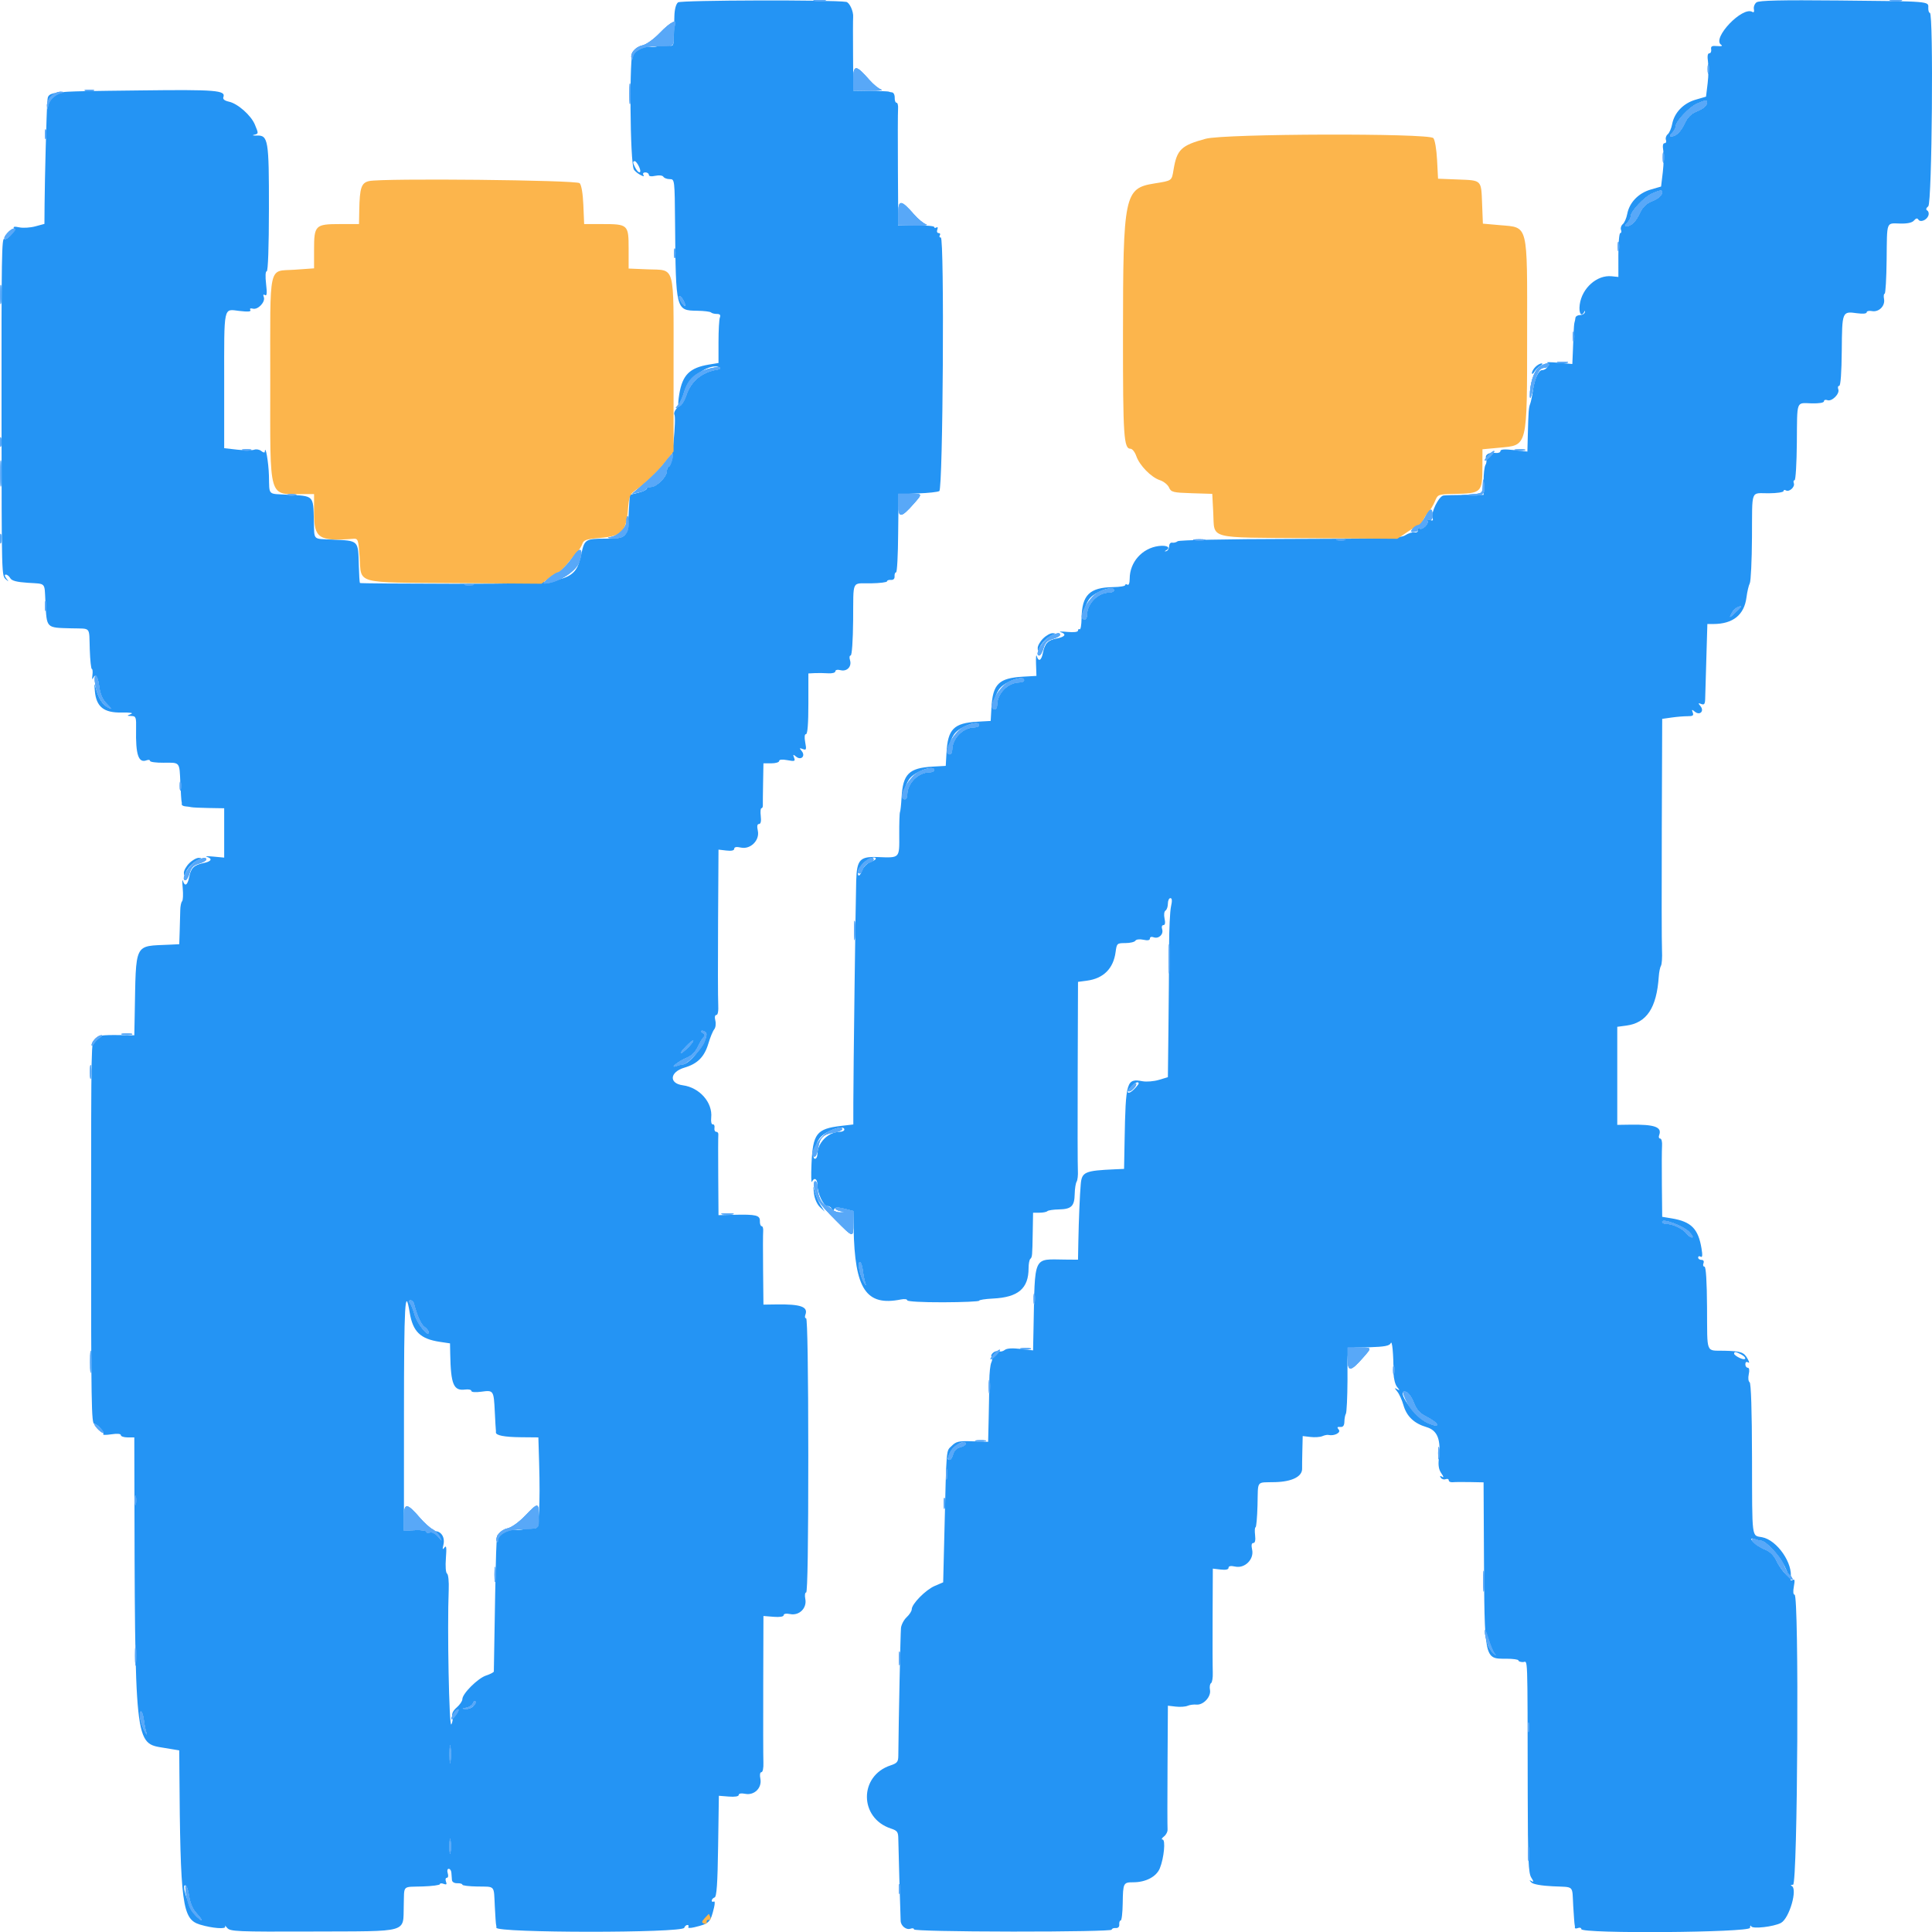 <svg xmlns="http://www.w3.org/2000/svg" xmlns:xlink="http://www.w3.org/1999/xlink" id="svg" version="1.1" viewBox="28.09 28.11 343.94 343.96"><g id="svgg"><path id="path0" d="M148.800 28.530 C 148.426 28.823,148.179 29.753,148.145 31.000 C 148.115 32.100,148.070 33.768,148.045 34.708 C 148.004 36.275,147.926 36.397,147.091 36.187 C 146.590 36.061,145.737 36.123,145.194 36.324 C 144.651 36.525,143.707 36.545,143.096 36.370 C 142.485 36.195,142.077 36.201,142.190 36.384 C 142.373 36.679,141.314 37.374,140.800 37.297 C 140.093 37.190,140.227 57.149,140.941 58.305 C 141.108 58.575,141.616 58.995,142.071 59.238 C 142.668 59.558,142.821 59.558,142.625 59.240 C 142.471 58.992,142.625 58.800,142.976 58.800 C 143.319 58.800,143.600 58.994,143.600 59.232 C 143.600 59.500,144.039 59.567,144.762 59.408 C 145.428 59.262,146.035 59.334,146.186 59.577 C 146.329 59.809,146.842 60.000,147.324 60.001 C 148.194 60.002,148.200 60.059,148.267 67.901 C 148.398 83.346,148.405 83.376,152.213 83.432 C 153.414 83.449,154.518 83.584,154.665 83.732 C 154.813 83.879,155.283 84.000,155.709 84.000 C 156.253 84.000,156.413 84.190,156.243 84.633 C 156.109 84.981,156.000 86.945,156.000 88.998 L 156.000 92.730 154.300 93.012 C 150.853 93.585,149.585 94.852,149.013 98.294 C 148.858 99.226,148.792 100.053,148.866 100.133 C 148.940 100.212,148.760 100.567,148.466 100.921 C 148.172 101.275,148.029 101.723,148.148 101.916 C 148.528 102.531,147.690 110.970,147.234 111.122 C 146.995 111.202,146.800 111.603,146.800 112.015 C 146.800 112.998,144.976 114.800,143.982 114.800 C 143.552 114.800,143.200 114.948,143.200 115.129 C 143.200 115.311,142.525 115.626,141.700 115.829 L 140.200 116.200 140.000 119.716 C 139.763 123.887,139.668 123.983,135.800 124.000 C 132.326 124.015,132.133 124.140,131.577 126.735 C 130.492 131.791,129.359 132.053,108.718 132.033 C 99.679 132.024,92.230 131.963,92.165 131.899 C 92.101 131.834,92.011 130.435,91.967 128.790 C 91.843 124.232,92.003 124.389,87.248 124.167 C 83.689 124.002,84.064 124.387,83.967 120.790 C 83.843 116.239,84.030 116.421,79.245 116.175 C 75.682 115.991,76.064 116.385,75.967 112.790 C 75.902 110.395,75.329 107.119,75.225 108.549 C 75.211 108.741,74.932 108.676,74.605 108.404 C 74.278 108.133,73.709 108.026,73.340 108.168 C 72.971 108.309,71.619 108.306,70.335 108.161 L 68.000 107.897 68.000 96.181 C 68.000 82.291,67.823 83.125,70.704 83.464 C 72.229 83.643,72.842 83.592,72.662 83.300 C 72.501 83.040,72.677 82.947,73.115 83.062 C 74.020 83.299,75.380 81.847,75.053 80.994 C 74.894 80.579,74.968 80.457,75.267 80.641 C 75.601 80.848,75.653 80.315,75.459 78.662 C 75.300 77.310,75.346 76.400,75.574 76.400 C 75.806 76.400,75.959 72.055,75.966 65.300 C 75.978 52.959,75.846 52.172,73.781 52.238 C 73.131 52.259,72.915 52.201,73.300 52.110 C 74.140 51.911,74.140 51.910,73.460 50.281 C 72.772 48.635,70.417 46.555,68.853 46.212 C 68.062 46.038,67.718 45.759,67.854 45.404 C 68.321 44.187,66.539 44.042,53.165 44.206 C 35.532 44.422,36.695 44.260,36.503 46.528 C 36.372 48.074,36.065 59.674,36.027 64.485 L 36.000 67.969 34.367 68.409 C 33.468 68.651,32.186 68.729,31.516 68.582 C 30.696 68.402,30.386 68.454,30.565 68.743 C 30.861 69.223,29.339 70.933,28.871 70.644 C 28.392 70.348,28.341 73.472,28.363 101.800 C 28.386 131.377,28.363 130.548,29.181 131.280 C 29.682 131.729,29.689 131.704,29.232 131.100 C 28.902 130.664,28.864 130.400,29.131 130.400 C 29.367 130.400,29.721 130.688,29.918 131.039 C 30.174 131.496,31.060 131.730,33.025 131.860 C 36.348 132.079,35.992 131.696,36.175 135.245 C 36.421 140.030,36.239 139.843,40.790 139.967 C 44.385 140.064,43.929 139.544,44.070 143.709 C 44.135 145.629,44.301 147.200,44.439 147.200 C 44.576 147.200,44.623 147.695,44.543 148.300 C 44.462 148.905,44.502 149.175,44.631 148.900 C 45.097 147.911,45.502 148.435,45.756 150.353 C 45.936 151.713,46.347 152.642,47.108 153.412 C 48.048 154.364,48.076 154.453,47.309 154.050 C 46.326 153.533,45.629 152.426,45.138 150.600 C 44.874 149.618,44.845 149.720,44.978 151.161 C 45.234 153.938,46.572 155.011,49.711 154.956 C 51.297 154.928,51.910 155.027,51.400 155.228 C 50.635 155.530,50.638 155.545,51.481 155.572 C 52.290 155.598,52.359 155.790,52.316 157.900 C 52.222 162.474,52.743 164.014,54.195 163.457 C 54.528 163.330,54.800 163.381,54.800 163.571 C 54.800 163.761,55.881 163.906,57.202 163.894 C 60.176 163.866,60.031 163.692,60.196 167.463 C 60.272 169.188,60.370 170.690,60.414 170.800 C 60.459 170.910,60.473 171.135,60.447 171.300 C 60.421 171.465,60.715 171.627,61.100 171.661 C 61.485 171.694,61.980 171.764,62.200 171.815 C 62.420 171.866,63.815 171.928,65.300 171.954 L 68.000 172.000 68.000 176.392 L 68.000 180.785 66.100 180.605 C 65.055 180.506,64.515 180.523,64.900 180.642 C 65.982 180.977,65.731 181.474,64.338 181.752 C 62.627 182.095,62.067 182.636,61.766 184.240 C 61.489 185.716,60.985 186.012,60.643 184.900 C 60.525 184.515,60.514 185.113,60.618 186.229 C 60.723 187.345,60.672 188.395,60.504 188.563 C 60.337 188.731,60.191 189.438,60.180 190.134 C 60.169 190.830,60.124 192.480,60.080 193.800 L 60.000 196.200 58.300 196.283 C 51.850 196.598,52.326 195.633,52.068 208.911 L 52.000 212.421 49.500 212.381 C 46.257 212.329,45.241 212.476,45.329 212.986 C 45.368 213.214,45.214 213.368,44.986 213.329 C 44.323 213.214,44.317 213.508,44.311 246.000 C 44.305 278.112,44.361 281.600,44.887 281.600 C 45.429 281.600,46.746 283.120,46.467 283.422 C 46.320 283.581,46.965 283.594,47.900 283.451 C 48.951 283.290,49.600 283.345,49.600 283.595 C 49.600 283.818,50.140 284.000,50.800 284.000 L 52.000 284.000 52.010 288.900 C 52.117 339.534,51.996 338.392,57.369 339.282 L 60.000 339.718 60.022 342.959 C 60.186 367.218,60.522 369.765,63.686 370.729 C 65.887 371.399,68.432 371.588,68.170 371.062 C 68.044 370.808,68.202 370.919,68.521 371.309 C 69.059 371.966,70.180 372.014,83.851 371.963 C 101.125 371.900,99.822 372.271,99.966 367.368 C 100.076 363.587,99.613 364.061,103.313 363.943 C 105.011 363.888,106.400 363.705,106.400 363.535 C 106.400 363.364,106.701 363.341,107.069 363.482 C 107.577 363.677,107.677 363.577,107.482 363.069 C 107.341 362.701,107.412 362.400,107.640 362.400 C 107.872 362.400,107.942 362.049,107.800 361.600 C 107.654 361.141,107.728 360.800,107.973 360.800 C 108.208 360.800,108.421 361.115,108.446 361.500 C 108.472 361.885,108.517 362.470,108.546 362.800 C 108.578 363.150,108.974 363.387,109.500 363.368 C 109.995 363.351,110.400 363.466,110.400 363.624 C 110.400 363.783,111.598 363.930,113.063 363.952 C 116.299 364.001,115.990 363.654,116.175 367.444 C 116.260 369.180,116.367 370.690,116.412 370.800 C 116.458 370.910,116.476 371.127,116.453 371.283 C 116.312 372.238,149.582 372.255,149.900 371.300 C 149.992 371.025,150.242 370.800,150.457 370.800 C 150.672 370.800,150.748 370.961,150.626 371.157 C 150.499 371.363,150.957 371.382,151.703 371.203 C 154.374 370.563,154.563 370.374,155.203 367.703 C 155.382 366.957,155.363 366.499,155.157 366.626 C 154.961 366.748,154.800 366.672,154.800 366.457 C 154.800 366.242,155.025 365.992,155.300 365.900 C 155.675 365.776,155.833 363.489,155.932 356.767 L 156.064 347.799 157.832 347.940 C 158.914 348.026,159.600 347.914,159.600 347.650 C 159.600 347.389,160.055 347.311,160.758 347.452 C 162.381 347.776,163.776 346.381,163.452 344.758 C 163.314 344.069,163.390 343.600,163.640 343.600 C 163.878 343.600,164.031 342.864,163.993 341.900 C 163.956 340.965,163.943 334.709,163.963 327.997 L 164.000 315.794 165.800 315.937 C 166.906 316.025,167.600 315.915,167.600 315.650 C 167.600 315.389,168.055 315.311,168.758 315.452 C 170.381 315.776,171.776 314.381,171.452 312.758 C 171.324 312.120,171.393 311.600,171.607 311.600 C 171.851 311.600,171.990 302.638,171.984 287.200 C 171.979 272.282,171.830 262.800,171.600 262.800 C 171.394 262.800,171.330 262.528,171.457 262.195 C 172.012 260.749,170.674 260.264,166.300 260.329 L 164.000 260.362 163.938 254.281 C 163.904 250.937,163.910 247.795,163.953 247.300 C 163.995 246.805,163.874 246.400,163.683 246.400 C 163.493 246.400,163.351 245.997,163.368 245.505 C 163.406 244.447,162.700 244.276,158.700 244.371 L 156.000 244.435 155.953 237.518 C 155.927 233.713,155.934 230.375,155.970 230.100 C 156.006 229.825,155.839 229.600,155.600 229.600 C 155.361 229.600,155.218 229.285,155.282 228.900 C 155.347 228.515,155.213 228.232,154.984 228.272 C 154.745 228.313,154.624 227.801,154.701 227.072 C 154.982 224.387,152.637 221.717,149.644 221.315 C 147.123 220.977,147.316 218.943,149.943 218.171 C 152.271 217.487,153.494 216.253,154.201 213.872 C 154.524 212.786,154.990 211.653,155.238 211.354 C 155.486 211.055,155.576 210.358,155.437 209.805 C 155.283 209.192,155.355 208.800,155.621 208.800 C 155.890 208.800,156.017 208.070,155.951 206.900 C 155.893 205.855,155.880 199.231,155.923 192.180 L 156.000 179.361 157.400 179.524 C 158.307 179.630,158.800 179.520,158.800 179.212 C 158.800 178.893,159.191 178.822,159.989 178.998 C 161.695 179.372,163.372 177.695,162.998 175.989 C 162.822 175.191,162.893 174.800,163.212 174.800 C 163.520 174.800,163.630 174.307,163.524 173.400 C 163.434 172.630,163.484 172.000,163.636 172.000 C 163.787 172.000,163.903 171.775,163.893 171.500 C 163.882 171.225,163.902 169.425,163.937 167.500 L 164.000 164.000 165.400 164.000 C 166.170 164.000,166.800 163.812,166.800 163.582 C 166.800 163.317,167.337 163.265,168.265 163.438 C 169.561 163.682,169.698 163.631,169.455 163.000 C 169.221 162.390,169.273 162.362,169.808 162.806 C 170.699 163.546,171.546 162.699,170.806 161.808 C 170.362 161.273,170.390 161.221,171.000 161.455 C 171.631 161.698,171.682 161.561,171.438 160.265 C 171.265 159.337,171.317 158.800,171.582 158.800 C 171.852 158.800,172.000 156.889,172.000 153.400 L 172.000 148.000 173.100 147.942 C 173.705 147.910,174.785 147.924,175.500 147.973 C 176.231 148.023,176.800 147.871,176.800 147.624 C 176.800 147.364,177.180 147.280,177.730 147.418 C 178.883 147.708,179.768 146.759,179.406 145.619 C 179.263 145.169,179.318 144.800,179.528 144.800 C 179.751 144.800,179.933 142.198,179.968 138.521 C 180.036 131.143,179.618 132.009,183.134 131.956 C 184.710 131.932,186.000 131.772,186.000 131.600 C 186.000 131.429,186.315 131.314,186.700 131.344 C 187.139 131.379,187.379 131.139,187.344 130.700 C 187.314 130.315,187.435 130.000,187.614 130.000 C 187.792 130.000,187.957 126.905,187.981 123.122 C 188.004 119.339,188.064 116.203,188.114 116.153 C 188.164 116.102,189.693 116.010,191.512 115.948 C 193.331 115.886,195.039 115.699,195.309 115.533 C 195.967 115.127,196.233 70.400,195.578 70.400 C 195.344 70.400,195.264 70.220,195.400 70.000 C 195.536 69.780,195.437 69.600,195.181 69.600 C 194.924 69.600,194.821 69.322,194.953 68.979 C 195.089 68.623,195.022 68.463,194.795 68.603 C 194.578 68.737,194.400 68.701,194.400 68.523 C 194.400 68.345,192.960 68.217,191.200 68.240 L 188.000 68.281 187.940 58.441 C 187.907 53.028,187.918 48.105,187.965 47.500 C 188.013 46.895,187.890 46.400,187.694 46.400 C 187.497 46.400,187.351 45.998,187.368 45.507 C 187.386 45.016,187.175 44.588,186.900 44.557 C 186.625 44.526,186.355 44.463,186.300 44.418 C 186.245 44.373,184.805 44.316,183.100 44.292 L 180.000 44.248 179.954 38.024 C 179.929 34.601,179.935 31.514,179.968 31.164 C 180.063 30.167,179.326 28.542,178.735 28.447 C 176.318 28.056,149.310 28.131,148.800 28.530 M340.785 28.532 C 340.447 28.789,340.240 29.336,340.324 29.747 C 340.416 30.196,340.309 30.391,340.056 30.235 C 338.306 29.153,332.786 34.943,334.484 36.078 C 334.818 36.301,334.575 36.384,333.800 36.311 C 332.847 36.223,332.624 36.344,332.718 36.900 C 332.782 37.285,332.631 37.600,332.382 37.600 C 332.086 37.600,332.007 38.119,332.153 39.100 C 332.275 39.925,332.246 41.662,332.088 42.959 L 331.800 45.318 329.934 45.861 C 327.765 46.493,326.154 48.172,325.774 50.198 C 325.632 50.953,325.276 51.771,324.982 52.015 C 324.688 52.259,324.546 52.715,324.667 53.029 C 324.787 53.343,324.678 53.600,324.425 53.600 C 324.125 53.600,324.042 54.056,324.188 54.900 C 324.311 55.615,324.274 57.351,324.106 58.759 L 323.800 61.318 321.934 61.861 C 319.765 62.493,318.154 64.172,317.774 66.198 C 317.632 66.953,317.276 67.771,316.982 68.015 C 316.688 68.259,316.546 68.715,316.667 69.029 C 316.787 69.343,316.730 69.600,316.539 69.600 C 316.348 69.600,316.194 71.358,316.196 73.508 L 316.200 77.415 315.000 77.290 C 312.391 77.020,309.712 79.398,309.318 82.335 C 309.110 83.883,309.611 84.650,310.137 83.590 C 310.249 83.365,310.293 83.410,310.236 83.690 C 310.178 83.971,309.787 84.200,309.366 84.201 C 308.945 84.201,308.578 84.426,308.550 84.701 C 308.523 84.975,308.450 85.335,308.390 85.500 C 308.329 85.665,308.255 86.520,308.224 87.400 C 308.194 88.280,308.131 89.881,308.085 90.957 L 308.000 92.914 305.500 92.686 C 304.125 92.561,303.233 92.553,303.517 92.668 C 304.139 92.920,303.408 94.000,302.615 94.000 C 301.977 94.000,301.264 95.608,300.969 97.713 C 300.839 98.641,300.627 99.670,300.497 100.000 C 300.232 100.672,300.182 101.329,300.075 105.552 L 300.000 108.503 297.600 108.232 C 295.932 108.043,295.200 108.097,295.200 108.409 C 295.200 108.655,294.795 108.805,294.300 108.741 C 293.134 108.590,292.377 109.074,292.653 109.794 C 292.773 110.106,292.720 110.595,292.535 110.881 C 292.351 111.166,292.200 112.480,292.200 113.800 L 292.200 116.200 289.000 116.217 C 287.240 116.226,285.476 116.271,285.080 116.317 C 284.240 116.414,282.758 119.426,283.106 120.331 C 283.278 120.779,283.157 120.869,282.649 120.674 C 282.235 120.515,282.057 120.569,282.205 120.808 C 282.531 121.335,281.323 122.523,280.793 122.196 C 280.566 122.055,280.430 122.179,280.490 122.470 C 280.554 122.779,280.311 122.952,279.909 122.885 C 279.530 122.821,278.791 123.050,278.268 123.392 C 277.443 123.933,274.744 124.020,257.759 124.055 C 246.566 124.077,238.004 124.251,237.742 124.461 C 237.490 124.663,237.049 124.777,236.761 124.714 C 236.473 124.651,236.229 124.945,236.219 125.366 C 236.208 125.787,235.971 126.178,235.690 126.236 C 235.410 126.293,235.365 126.249,235.590 126.137 C 236.650 125.611,235.883 125.110,234.335 125.318 C 231.401 125.712,229.202 128.198,229.201 131.124 C 229.200 131.904,229.036 132.346,228.800 132.200 C 228.580 132.064,228.399 132.098,228.398 132.276 C 228.396 132.454,227.429 132.614,226.249 132.630 C 222.046 132.689,220.690 134.036,220.630 138.210 C 220.614 139.369,220.465 140.235,220.300 140.135 C 220.135 140.035,220.000 140.140,220.000 140.369 C 220.000 140.624,219.264 140.715,218.100 140.605 C 217.055 140.506,216.515 140.523,216.900 140.642 C 218.012 140.986,217.717 141.489,216.240 141.766 C 214.636 142.067,214.095 142.627,213.752 144.338 C 213.474 145.728,212.970 145.987,212.657 144.900 C 212.545 144.515,212.487 145.153,212.527 146.317 L 212.600 148.434 210.200 148.574 C 205.881 148.828,204.823 149.873,204.585 154.127 L 204.454 156.454 202.127 156.585 C 197.891 156.822,196.822 157.891,196.585 162.127 L 196.454 164.454 194.127 164.585 C 189.900 164.822,188.822 165.893,188.587 170.091 C 188.516 171.351,188.389 172.521,188.305 172.691 C 188.222 172.861,188.163 174.672,188.176 176.716 C 188.203 180.965,188.329 180.837,184.316 180.686 C 181.156 180.567,180.627 181.155,180.513 184.914 C 180.403 188.551,180.006 219.293,180.003 224.445 L 180.000 228.290 177.815 228.547 C 173.438 229.061,172.786 229.911,172.552 235.400 C 172.468 237.380,172.504 238.775,172.633 238.500 C 173.031 237.648,173.600 237.949,173.600 239.013 C 173.600 240.490,174.665 242.800,175.346 242.800 C 175.669 242.800,176.038 243.025,176.167 243.300 C 176.333 243.657,176.462 243.671,176.618 243.347 C 176.774 243.021,177.279 243.007,178.418 243.296 L 180.000 243.697 180.054 246.749 C 180.249 257.643,182.268 260.686,188.477 259.445 C 189.095 259.321,189.600 259.388,189.600 259.593 C 189.600 259.810,192.290 259.958,196.000 259.946 C 199.520 259.935,202.401 259.807,202.402 259.663 C 202.404 259.518,203.510 259.346,204.861 259.281 C 209.360 259.063,211.200 257.495,211.200 253.880 C 211.200 253.139,211.333 252.401,211.495 252.238 C 211.858 251.875,211.864 251.811,211.939 247.500 L 212.000 244.000 213.133 244.000 C 213.757 244.000,214.391 243.875,214.544 243.723 C 214.696 243.571,215.621 243.431,216.601 243.413 C 218.820 243.371,219.371 242.835,219.411 240.679 C 219.429 239.743,219.583 238.751,219.755 238.474 C 219.926 238.197,220.026 237.302,219.977 236.485 C 219.928 235.668,219.913 227.779,219.944 218.953 L 220.000 202.905 221.615 202.689 C 224.533 202.297,226.297 200.533,226.689 197.615 C 226.899 196.049,226.951 196.000,228.429 196.000 C 229.267 196.000,230.071 195.809,230.214 195.577 C 230.365 195.334,230.972 195.262,231.638 195.408 C 232.411 195.578,232.800 195.505,232.800 195.189 C 232.800 194.915,233.075 194.820,233.451 194.964 C 234.345 195.307,235.270 194.450,234.982 193.544 C 234.846 193.114,234.940 192.800,235.205 192.800 C 235.503 192.800,235.574 192.394,235.408 191.638 C 235.262 190.972,235.334 190.365,235.577 190.214 C 235.809 190.071,236.000 189.513,236.000 188.976 C 236.000 188.439,236.200 188.000,236.445 188.000 C 236.751 188.000,236.785 188.466,236.554 189.500 C 236.370 190.325,236.215 193.610,236.210 196.800 C 236.204 199.990,236.155 206.487,236.100 211.237 L 236.000 219.873 234.396 220.354 C 233.513 220.618,232.208 220.727,231.496 220.595 C 228.636 220.066,228.487 220.560,228.292 231.200 L 228.200 236.200 226.600 236.270 C 221.218 236.507,220.680 236.740,220.487 238.921 C 220.323 240.759,220.135 245.280,220.062 249.081 L 220.000 252.362 217.700 252.344 C 211.926 252.296,212.352 251.369,212.081 264.555 L 212.000 268.510 209.752 268.246 C 208.291 268.074,207.313 268.141,206.957 268.436 C 206.656 268.685,206.151 268.790,205.834 268.669 C 205.221 268.433,204.239 269.306,204.653 269.720 C 204.788 269.855,204.747 270.288,204.561 270.683 C 204.376 271.077,204.216 272.570,204.206 274.000 C 204.197 275.430,204.147 278.442,204.095 280.694 L 204.000 284.787 201.214 284.694 C 198.778 284.612,198.312 284.715,197.514 285.511 C 196.500 286.522,196.600 285.335,196.214 301.000 L 195.997 309.800 194.488 310.446 C 192.878 311.134,190.400 313.652,190.400 314.598 C 190.400 314.912,189.995 315.546,189.500 316.007 C 189.005 316.468,188.548 317.330,188.485 317.923 C 188.393 318.778,188.060 334.744,188.011 340.669 C 188.002 341.756,187.803 342.003,186.626 342.391 C 180.997 344.249,181.027 351.761,186.671 353.623 C 187.852 354.013,188.001 354.226,188.011 355.531 C 188.021 356.743,188.334 367.706,188.427 370.073 C 188.463 370.975,189.445 371.745,190.195 371.457 C 190.528 371.330,190.800 371.389,190.800 371.590 C 190.800 371.804,198.078 371.963,208.400 371.974 C 218.294 371.985,226.000 371.839,226.000 371.641 C 226.000 371.447,226.315 371.314,226.700 371.344 C 227.139 371.379,227.379 371.139,227.344 370.700 C 227.314 370.315,227.429 370.000,227.601 370.000 C 227.772 370.000,227.933 368.631,227.958 366.959 C 228.013 363.311,228.069 363.200,229.836 363.200 C 232.064 363.200,233.957 362.204,234.564 360.714 C 235.311 358.877,235.622 355.603,235.051 355.587 C 234.803 355.580,234.917 355.334,235.305 355.040 C 235.692 354.746,235.979 354.166,235.941 353.753 C 235.904 353.339,235.902 348.221,235.937 342.380 L 236.000 331.761 237.398 331.924 C 238.167 332.014,239.112 331.951,239.498 331.784 C 239.884 331.617,240.594 331.519,241.075 331.566 C 242.315 331.686,243.724 330.162,243.493 328.951 C 243.391 328.418,243.476 327.877,243.681 327.750 C 243.887 327.623,244.026 326.772,243.991 325.859 C 243.955 324.947,243.943 320.411,243.963 315.780 L 244.000 307.361 245.400 307.524 C 246.307 307.630,246.800 307.520,246.800 307.212 C 246.800 306.893,247.191 306.822,247.989 306.998 C 249.695 307.372,251.372 305.695,250.998 303.989 C 250.822 303.191,250.893 302.800,251.212 302.800 C 251.520 302.800,251.630 302.307,251.524 301.400 C 251.434 300.630,251.471 300.000,251.606 300.000 C 251.741 300.000,251.898 298.247,251.955 296.104 C 252.079 291.472,251.621 292.065,255.153 291.962 C 258.152 291.874,259.957 290.946,259.896 289.523 C 259.884 289.235,259.902 287.821,259.937 286.380 L 260.000 283.761 261.398 283.924 C 262.167 284.014,263.112 283.949,263.498 283.780 C 263.884 283.611,264.368 283.513,264.574 283.561 C 265.591 283.801,266.862 283.157,266.421 282.626 C 266.071 282.203,266.129 282.097,266.686 282.142 C 267.193 282.183,267.406 281.908,267.421 281.190 C 267.432 280.634,267.554 279.998,267.691 279.776 C 267.829 279.553,267.956 276.871,267.974 273.815 C 268.013 267.239,267.453 268.096,271.800 267.956 C 274.590 267.866,275.461 267.701,275.672 267.220 C 275.928 266.635,276.150 268.981,276.185 272.635 C 276.193 273.535,276.470 274.604,276.800 275.012 C 277.333 275.671,277.333 275.715,276.800 275.408 C 276.299 275.119,276.304 275.189,276.831 275.831 C 277.178 276.254,277.670 277.331,277.924 278.224 C 278.503 280.257,279.815 281.512,282.054 282.173 C 284.008 282.750,284.656 284.430,284.235 287.835 C 284.095 288.966,284.234 289.756,284.686 290.401 C 285.106 291.001,285.149 291.216,284.807 291.005 C 284.443 290.779,284.371 290.830,284.579 291.165 C 284.745 291.434,285.133 291.558,285.440 291.440 C 285.748 291.322,286.000 291.411,286.000 291.638 C 286.000 291.865,286.315 292.018,286.700 291.979 C 287.085 291.940,288.480 291.929,289.800 291.954 L 292.200 292.001 292.261 303.901 C 292.363 323.762,292.290 323.400,296.214 323.400 C 297.416 323.400,298.400 323.535,298.400 323.700 C 298.400 323.865,298.760 324.000,299.200 324.000 C 300.104 324.000,300.013 321.479,300.060 347.800 C 300.081 359.160,300.184 361.556,300.684 362.349 C 301.144 363.078,301.157 363.227,300.741 362.991 C 300.307 362.744,300.298 362.788,300.696 363.217 C 301.004 363.549,302.440 363.812,304.496 363.912 C 308.451 364.105,307.940 363.615,308.161 367.422 C 308.263 369.170,308.380 370.690,308.420 370.800 C 308.461 370.910,308.476 371.129,308.452 371.286 C 308.429 371.443,308.677 371.468,309.005 371.343 C 309.332 371.217,309.600 371.305,309.600 371.539 C 309.600 372.386,339.594 372.156,339.632 371.309 C 339.649 370.919,339.744 370.794,339.842 371.032 C 340.056 371.548,343.859 371.117,345.140 370.432 C 346.640 369.630,348.166 364.312,347.032 363.842 C 346.794 363.744,346.914 363.649,347.298 363.632 C 348.118 363.594,348.386 312.000,347.566 312.000 C 347.320 312.000,347.270 311.435,347.437 310.542 C 347.641 309.455,347.588 309.160,347.229 309.382 C 346.933 309.565,346.787 309.471,346.851 309.140 C 347.363 306.489,344.465 302.274,341.784 301.771 C 339.891 301.415,340.019 302.422,339.989 287.663 C 339.972 279.195,339.817 274.334,339.558 274.174 C 339.334 274.035,339.267 273.405,339.408 272.762 C 339.567 272.039,339.500 271.600,339.232 271.600 C 338.994 271.600,338.800 271.319,338.800 270.976 C 338.800 270.625,338.992 270.471,339.240 270.625 C 339.558 270.821,339.558 270.668,339.238 270.071 C 338.573 268.829,338.061 268.644,335.094 268.573 C 331.687 268.491,332.035 269.352,331.982 260.881 C 331.953 256.195,331.790 253.600,331.525 253.600 C 331.299 253.600,331.218 253.330,331.345 253.000 C 331.485 252.635,331.345 252.400,330.987 252.400 C 330.664 252.400,330.400 252.209,330.400 251.976 C 330.400 251.743,330.600 251.676,330.844 251.827 C 331.159 252.022,331.203 251.594,330.996 250.351 C 330.414 246.848,329.163 245.588,325.700 245.012 L 324.000 244.730 323.942 239.065 C 323.910 235.949,323.924 232.815,323.973 232.100 C 324.022 231.385,323.874 230.800,323.644 230.800 C 323.414 230.800,323.330 230.528,323.457 230.195 C 324.012 228.749,322.674 228.264,318.300 228.329 L 316.000 228.362 316.000 219.634 L 316.000 210.905 317.615 210.689 C 321.250 210.201,323.013 207.534,323.389 201.953 C 323.443 201.158,323.619 200.293,323.780 200.032 C 323.941 199.771,324.024 198.532,323.964 197.279 C 323.903 196.026,323.887 186.244,323.927 175.542 L 324.000 156.084 325.700 155.843 C 326.635 155.711,327.916 155.606,328.547 155.611 C 329.454 155.618,329.640 155.481,329.437 154.953 C 329.220 154.388,329.277 154.366,329.808 154.806 C 330.699 155.546,331.546 154.699,330.806 153.808 C 330.366 153.277,330.388 153.220,330.953 153.437 C 331.477 153.638,331.626 153.447,331.649 152.547 C 331.666 151.916,331.760 148.655,331.860 145.300 L 332.040 139.200 333.120 139.198 C 336.591 139.191,338.601 137.575,339.000 134.472 C 339.133 133.442,339.398 132.310,339.589 131.956 C 339.780 131.602,339.957 127.921,339.982 123.776 C 340.035 115.000,339.676 115.944,342.963 115.925 C 344.413 115.917,345.600 115.740,345.600 115.531 C 345.600 115.323,345.788 115.269,346.018 115.411 C 346.597 115.769,347.682 114.790,347.431 114.136 C 347.318 113.841,347.380 113.600,347.569 113.600 C 347.758 113.600,347.938 110.594,347.969 106.920 C 348.035 99.209,347.797 99.843,350.604 99.917 C 351.939 99.952,352.800 99.806,352.800 99.544 C 352.800 99.308,353.074 99.220,353.409 99.348 C 354.199 99.651,355.651 98.199,355.348 97.409 C 355.220 97.074,355.294 96.800,355.514 96.800 C 355.762 96.800,355.934 94.404,355.967 90.518 C 356.026 83.515,356.028 83.510,358.691 83.874 C 359.717 84.015,360.400 83.949,360.400 83.710 C 360.400 83.490,360.822 83.392,361.337 83.490 C 362.568 83.725,363.725 82.568,363.490 81.337 C 363.392 80.822,363.441 80.400,363.600 80.400 C 363.758 80.400,363.918 77.665,363.954 74.323 C 364.031 67.330,363.834 67.851,366.372 67.908 C 367.673 67.938,368.509 67.751,368.835 67.358 C 369.167 66.957,369.417 66.904,369.597 67.195 C 369.944 67.756,371.069 67.319,371.383 66.501 C 371.517 66.151,371.432 65.744,371.195 65.597 C 370.905 65.418,370.962 65.163,371.369 64.826 C 372.036 64.272,372.317 30.400,371.654 30.400 C 371.479 30.400,371.351 29.997,371.368 29.505 C 371.410 28.319,371.848 28.355,355.400 28.197 C 345.139 28.099,341.236 28.188,340.785 28.532 M331.994 46.300 C 331.981 46.919,331.359 47.462,330.063 47.987 C 329.189 48.340,328.497 49.025,328.063 49.964 C 327.346 51.518,326.507 52.367,325.671 52.387 C 325.278 52.397,325.303 52.239,325.771 51.771 C 326.117 51.426,326.400 50.892,326.400 50.585 C 326.400 49.734,328.834 47.149,330.193 46.557 C 331.601 45.944,332.002 45.886,331.994 46.300 M141.862 57.803 C 142.403 58.968,141.825 59.167,141.214 58.026 C 140.723 57.108,140.694 56.799,141.100 56.803 C 141.265 56.805,141.608 57.255,141.862 57.803 M323.994 62.300 C 323.981 62.919,323.359 63.462,322.063 63.987 C 321.189 64.340,320.497 65.025,320.063 65.964 C 319.346 67.518,318.507 68.367,317.671 68.387 C 317.278 68.397,317.303 68.239,317.771 67.771 C 318.117 67.426,318.400 66.892,318.400 66.585 C 318.400 65.734,320.834 63.149,322.193 62.557 C 323.601 61.944,324.002 61.886,323.994 62.300 M149.863 81.804 C 150.117 82.352,150.163 82.701,149.965 82.578 C 149.437 82.252,148.718 80.799,149.086 80.803 C 149.259 80.805,149.608 81.255,149.863 81.804 M301.429 93.429 C 301.083 93.774,300.805 94.269,300.812 94.529 C 300.819 94.788,301.005 94.691,301.225 94.313 C 301.445 93.935,301.935 93.445,302.313 93.225 C 302.691 93.005,302.788 92.819,302.529 92.812 C 302.269 92.805,301.774 93.083,301.429 93.429 M155.800 93.913 C 153.030 94.370,151.118 95.948,150.259 98.490 C 149.947 99.414,149.446 100.251,149.145 100.350 C 148.734 100.486,148.705 100.392,149.030 99.965 C 149.266 99.654,149.668 98.669,149.923 97.776 C 150.633 95.289,154.633 92.588,156.200 93.539 C 156.420 93.672,156.240 93.841,155.800 93.913 M226.400 133.200 C 226.400 133.420,226.031 133.600,225.580 133.600 C 223.546 133.600,221.600 135.565,221.600 137.619 C 221.600 138.048,221.406 138.400,221.168 138.400 C 220.564 138.400,221.087 136.046,221.968 134.800 C 222.911 133.465,226.400 132.206,226.400 133.200 M338.000 136.130 C 338.000 136.202,337.526 136.697,336.946 137.230 C 335.959 138.138,335.920 138.145,336.341 137.335 C 336.716 136.614,337.117 136.279,337.900 136.032 C 337.955 136.014,338.000 136.059,338.000 136.130 M213.782 141.782 C 213.242 142.322,212.811 143.087,212.825 143.482 C 212.848 144.114,212.890 144.104,213.178 143.400 C 213.542 142.511,214.681 141.422,215.600 141.084 C 216.066 140.912,216.040 140.856,215.482 140.832 C 215.087 140.814,214.322 141.242,213.782 141.782 M210.400 149.200 C 210.400 149.420,210.031 149.600,209.580 149.600 C 207.546 149.600,205.600 151.565,205.600 153.619 C 205.600 154.048,205.406 154.400,205.168 154.400 C 204.564 154.400,205.087 152.046,205.968 150.800 C 206.911 149.465,210.400 148.206,210.400 149.200 M202.400 157.200 C 202.400 157.420,202.031 157.600,201.580 157.600 C 199.546 157.600,197.600 159.565,197.600 161.619 C 197.600 162.048,197.406 162.400,197.168 162.400 C 196.564 162.400,197.087 160.046,197.968 158.800 C 198.911 157.465,202.400 156.206,202.400 157.200 M194.400 165.200 C 194.400 165.420,194.031 165.600,193.580 165.600 C 191.546 165.600,189.600 167.565,189.600 169.619 C 189.600 170.048,189.406 170.400,189.168 170.400 C 188.564 170.400,189.087 168.046,189.968 166.800 C 190.911 165.465,194.400 164.206,194.400 165.200 M61.782 181.782 C 61.242 182.322,60.811 183.087,60.825 183.482 C 60.848 184.114,60.890 184.104,61.178 183.400 C 61.542 182.511,62.681 181.422,63.600 181.084 C 64.066 180.912,64.040 180.856,63.482 180.832 C 63.087 180.814,62.322 181.242,61.782 181.782 M184.000 181.010 C 184.000 181.125,183.547 181.392,182.993 181.603 C 182.439 181.813,181.813 182.439,181.603 182.993 C 181.171 184.128,180.800 184.308,180.800 183.382 C 180.800 183.042,181.242 182.322,181.782 181.782 C 182.652 180.912,184.000 180.443,184.000 181.010 M153.789 211.982 C 154.407 212.982,150.978 217.600,149.619 217.600 C 149.424 217.600,148.936 217.725,148.533 217.878 C 147.164 218.396,148.865 217.021,150.337 216.419 C 151.208 216.063,151.905 215.372,152.337 214.436 C 152.702 213.646,153.180 212.865,153.400 212.700 C 153.651 212.512,153.576 212.253,153.200 212.006 C 152.838 211.768,152.789 211.610,153.076 211.606 C 153.338 211.603,153.659 211.772,153.789 211.982 M150.606 214.558 C 149.156 216.008,148.791 215.871,150.196 214.404 C 150.826 213.746,151.411 213.277,151.495 213.362 C 151.579 213.446,151.179 213.984,150.606 214.558 M230.800 221.000 C 230.800 221.110,230.425 221.575,229.967 222.033 C 228.922 223.078,228.412 222.692,229.398 221.602 C 230.075 220.854,230.800 220.542,230.800 221.000 M178.400 229.200 C 178.400 229.420,178.031 229.600,177.580 229.600 C 175.546 229.600,173.600 231.565,173.600 233.619 C 173.600 234.048,173.406 234.400,173.168 234.400 C 172.564 234.400,173.087 232.046,173.968 230.800 C 174.911 229.465,178.400 228.206,178.400 229.200 M172.994 240.576 C 173.098 241.481,173.541 242.503,174.035 242.976 L 174.896 243.800 174.196 242.690 C 173.810 242.079,173.342 240.999,173.154 240.290 C 172.834 239.075,172.824 239.091,172.994 240.576 M328.765 247.383 C 329.324 247.942,329.571 248.400,329.314 248.400 C 329.056 248.400,328.610 248.082,328.323 247.694 C 327.711 246.868,325.897 246.000,324.781 246.000 C 324.352 246.000,324.000 245.829,324.000 245.619 C 324.000 244.951,327.704 246.323,328.765 247.383 M181.693 254.300 C 181.791 255.125,182.001 256.160,182.161 256.600 C 182.323 257.048,182.200 256.960,181.882 256.400 C 181.169 255.147,180.703 252.800,181.168 252.800 C 181.359 252.800,181.596 253.475,181.693 254.300 M101.028 261.792 C 101.590 265.182,102.922 266.469,106.407 266.992 L 108.204 267.261 108.240 269.131 C 108.344 274.588,108.830 275.748,110.900 275.481 C 111.505 275.403,112.000 275.512,112.000 275.724 C 112.000 275.949,112.738 276.008,113.783 275.864 C 115.959 275.566,115.987 275.609,116.177 279.481 C 116.261 281.197,116.345 282.645,116.365 282.700 C 116.384 282.755,116.387 282.928,116.370 283.084 C 116.312 283.642,117.844 283.944,120.866 283.972 L 123.931 284.000 124.066 288.500 C 124.287 295.914,124.035 300.388,123.409 300.148 C 123.114 300.035,122.271 300.106,121.536 300.306 C 120.801 300.505,119.704 300.534,119.097 300.368 C 118.491 300.203,118.085 300.214,118.195 300.392 C 118.374 300.681,117.307 301.373,116.800 301.297 C 116.425 301.240,116.398 302.057,116.004 325.669 C 116.002 325.817,115.382 326.142,114.626 326.391 C 113.148 326.879,110.400 329.618,110.400 330.604 C 110.400 330.935,109.949 331.598,109.397 332.078 C 108.749 332.641,108.474 333.203,108.621 333.667 C 108.746 334.061,108.663 334.702,108.437 335.092 C 108.040 335.773,107.693 317.948,107.971 311.148 C 108.030 309.681,107.899 308.385,107.677 308.248 C 107.443 308.103,107.356 306.959,107.469 305.500 C 107.615 303.611,107.554 303.147,107.219 303.600 C 106.872 304.070,106.832 303.958,107.035 303.084 C 107.400 301.517,106.294 300.308,104.961 300.815 C 104.366 301.041,104.000 301.036,104.000 300.802 C 104.000 300.594,103.100 300.464,102.000 300.513 L 100.000 300.602 100.006 279.801 C 100.012 260.269,100.206 256.843,101.028 261.792 M101.756 260.100 C 102.346 262.353,103.035 263.882,103.660 264.323 C 104.067 264.610,104.400 265.047,104.400 265.292 C 104.400 266.275,102.357 263.743,101.923 262.224 C 101.668 261.331,101.289 260.375,101.081 260.100 C 100.831 259.770,100.859 259.600,101.164 259.600 C 101.417 259.600,101.684 259.825,101.756 260.100 M338.026 269.214 C 339.167 269.825,338.968 270.403,337.803 269.862 C 337.255 269.608,336.805 269.265,336.803 269.100 C 336.799 268.694,337.108 268.723,338.026 269.214 M279.771 277.779 C 280.249 279.032,280.819 279.688,281.911 280.243 C 284.332 281.474,284.683 282.473,282.343 281.473 C 279.967 280.457,276.365 275.352,278.400 275.884 C 278.795 275.987,279.412 276.840,279.771 277.779 M200.000 285.157 C 200.000 285.353,199.553 285.626,199.006 285.763 C 198.393 285.917,197.917 286.393,197.763 287.006 C 197.626 287.553,197.353 288.000,197.157 288.000 C 196.697 288.000,196.707 287.842,197.246 286.660 C 197.802 285.438,200.000 284.238,200.000 285.157 M341.619 302.400 C 342.434 302.400,344.882 305.037,345.749 306.848 C 346.263 307.922,346.647 308.800,346.603 308.800 C 346.211 308.800,344.867 307.119,344.335 305.964 C 343.904 305.027,343.209 304.337,342.337 303.981 C 340.490 303.225,338.854 301.475,340.633 302.157 C 340.981 302.291,341.424 302.400,341.619 302.400 M293.954 322.219 C 294.089 322.449,293.885 322.294,293.500 321.875 C 293.115 321.455,292.814 320.726,292.832 320.256 C 292.857 319.571,292.948 319.640,293.285 320.600 C 293.517 321.260,293.818 321.988,293.954 322.219 M112.408 331.790 C 112.130 332.126,111.519 332.375,111.051 332.346 C 110.261 332.295,110.266 332.278,111.124 332.115 C 111.633 332.017,112.150 331.674,112.274 331.352 C 112.398 331.029,112.592 330.859,112.706 330.973 C 112.821 331.087,112.686 331.455,112.408 331.790 M53.693 334.300 C 53.791 335.125,54.001 336.160,54.161 336.600 C 54.323 337.048,54.200 336.960,53.882 336.400 C 53.169 335.147,52.703 332.800,53.168 332.800 C 53.359 332.800,53.596 333.475,53.693 334.300 M108.289 341.700 C 108.201 342.415,108.128 341.830,108.128 340.400 C 108.128 338.970,108.201 338.385,108.289 339.100 C 108.378 339.815,108.378 340.985,108.289 341.700 M108.287 357.900 C 108.195 358.505,108.120 358.010,108.120 356.800 C 108.120 355.590,108.195 355.095,108.287 355.700 C 108.378 356.305,108.378 357.295,108.287 357.900 M61.779 365.802 C 61.940 366.876,62.448 368.042,63.026 368.665 C 64.219 369.954,64.307 370.402,63.163 369.366 C 61.898 368.222,60.106 363.124,61.207 363.804 C 61.372 363.907,61.630 364.806,61.779 365.802 " stroke="none" fill="#2494f4" fill-rule="evenodd"/><path id="path1" d="M242.739 52.810 C 238.374 53.991,237.606 54.727,237.012 58.298 C 236.674 60.333,236.779 60.257,233.589 60.771 C 228.250 61.631,228.018 62.758,228.007 87.874 C 228.000 105.792,228.147 108.000,229.351 108.000 C 229.665 108.000,230.125 108.582,230.372 109.293 C 230.958 110.974,233.015 113.077,234.576 113.592 C 235.255 113.816,235.988 114.404,236.205 114.900 C 236.567 115.725,236.903 115.809,240.251 115.914 L 243.901 116.029 244.079 119.423 C 244.329 124.175,242.848 123.783,261.042 123.913 L 276.844 124.027 278.642 122.813 C 279.631 122.146,280.599 121.600,280.793 121.600 C 280.987 121.600,281.250 121.272,281.378 120.871 C 281.505 120.469,281.929 119.794,282.319 119.371 C 282.710 118.947,283.260 118.038,283.543 117.350 C 284.045 116.125,284.112 116.099,286.891 116.042 C 291.909 115.939,291.985 115.863,291.995 110.947 L 292.000 108.094 294.966 107.816 C 300.104 107.335,299.937 108.020,299.953 87.400 C 299.969 67.722,300.198 68.642,295.173 68.198 L 292.077 67.924 291.938 64.395 C 291.769 60.082,291.918 60.231,287.615 60.062 L 284.096 59.924 283.919 56.553 C 283.820 54.656,283.528 52.968,283.252 52.691 C 282.356 51.795,246.097 51.901,242.739 52.810 M93.803 60.343 C 92.421 60.648,92.123 61.524,92.047 65.500 L 92.000 68.000 88.629 68.000 C 84.213 68.000,84.000 68.210,84.000 72.569 L 84.000 75.881 80.535 76.126 C 75.789 76.461,76.200 74.597,76.200 95.759 C 76.200 117.570,75.757 116.067,82.189 116.067 L 84.000 116.067 84.000 119.405 C 84.000 123.958,84.833 124.505,91.041 124.023 C 91.817 123.963,91.900 124.214,92.107 127.230 C 92.446 132.174,91.024 131.781,109.058 131.914 L 124.489 132.027 125.818 131.014 C 126.549 130.456,127.302 130.000,127.492 130.000 C 127.682 130.000,128.279 129.452,128.819 128.782 C 129.358 128.112,130.183 127.152,130.652 126.648 C 131.121 126.144,131.620 125.368,131.761 124.923 C 131.977 124.244,132.475 124.076,134.883 123.874 C 138.772 123.548,139.548 122.781,139.869 118.946 C 140.085 116.376,140.207 116.074,141.352 115.289 C 143.054 114.122,145.140 112.111,146.700 110.133 L 148.000 108.485 148.000 93.119 C 148.000 74.893,148.366 76.262,143.432 76.059 L 140.000 75.918 140.000 72.373 C 140.000 68.096,139.896 68.000,135.267 68.000 L 132.082 68.000 131.941 64.620 C 131.855 62.555,131.598 61.037,131.280 60.720 C 130.718 60.157,96.221 59.810,93.803 60.343 M153.531 369.602 C 152.976 370.213,152.958 370.375,153.426 370.555 C 153.740 370.675,153.948 370.556,153.895 370.286 C 153.843 370.019,154.019 369.843,154.286 369.895 C 154.566 369.950,154.675 369.739,154.543 369.395 C 154.417 369.068,154.289 368.815,154.257 368.833 C 154.226 368.852,153.899 369.198,153.531 369.602 " stroke="none" fill="#fcb54c" fill-rule="evenodd"/><path id="path2" d="M173.100 28.282 C 173.595 28.378,174.405 28.378,174.900 28.282 C 175.395 28.187,174.990 28.109,174.000 28.109 C 173.010 28.109,172.605 28.187,173.100 28.282 M364.700 28.282 C 365.195 28.378,366.005 28.378,366.500 28.282 C 366.995 28.187,366.590 28.109,365.600 28.109 C 364.610 28.109,364.205 28.187,364.700 28.282 M145.564 33.960 C 144.454 35.111,143.163 36.033,142.434 36.193 C 141.165 36.471,140.194 37.667,140.542 38.522 C 140.649 38.785,140.751 38.689,140.768 38.309 C 140.812 37.353,142.327 36.454,144.000 36.392 C 144.770 36.363,145.985 36.322,146.700 36.300 C 147.928 36.262,148.000 36.177,148.000 34.763 C 148.000 33.939,148.109 32.981,148.243 32.633 C 148.722 31.383,147.431 32.023,145.564 33.960 M332.093 40.400 C 332.093 41.170,332.175 41.485,332.276 41.100 C 332.376 40.715,332.376 40.085,332.276 39.700 C 332.175 39.315,332.093 39.630,332.093 40.400 M180.000 42.086 L 180.000 44.201 182.900 44.254 C 184.495 44.284,185.425 44.194,184.967 44.054 C 184.509 43.914,183.539 43.118,182.812 42.285 C 180.508 39.643,180.000 39.608,180.000 42.086 M140.134 44.800 C 140.134 46.450,140.205 47.125,140.291 46.300 C 140.378 45.475,140.378 44.125,140.291 43.300 C 140.205 42.475,140.134 43.150,140.134 44.800 M43.300 44.276 C 43.685 44.376,44.315 44.376,44.700 44.276 C 45.085 44.175,44.770 44.093,44.000 44.093 C 43.230 44.093,42.915 44.175,43.300 44.276 M37.200 45.200 C 36.760 45.640,36.425 46.405,36.454 46.900 C 36.508 47.780,36.513 47.781,36.677 46.942 C 36.874 45.933,37.875 44.962,39.000 44.688 C 39.724 44.511,39.715 44.488,38.900 44.446 C 38.405 44.421,37.640 44.760,37.200 45.200 M330.193 46.557 C 328.834 47.149,326.400 49.734,326.400 50.585 C 326.400 50.892,326.117 51.426,325.771 51.771 C 325.303 52.239,325.278 52.397,325.671 52.387 C 326.507 52.367,327.346 51.518,328.063 49.964 C 328.497 49.025,329.189 48.340,330.063 47.987 C 331.359 47.462,331.981 46.919,331.994 46.300 C 332.002 45.886,331.601 45.944,330.193 46.557 M36.093 52.000 C 36.093 52.770,36.175 53.085,36.276 52.700 C 36.376 52.315,36.376 51.685,36.276 51.300 C 36.175 50.915,36.093 51.230,36.093 52.000 M324.101 56.200 C 324.105 57.080,324.187 57.393,324.283 56.895 C 324.379 56.398,324.375 55.678,324.275 55.295 C 324.175 54.913,324.096 55.320,324.101 56.200 M322.193 62.557 C 320.834 63.149,318.400 65.734,318.400 66.585 C 318.400 66.892,318.117 67.426,317.771 67.771 C 317.303 68.239,317.278 68.397,317.671 68.387 C 318.507 68.367,319.346 67.518,320.063 65.964 C 320.497 65.025,321.189 64.340,322.063 63.987 C 323.359 63.462,323.981 62.919,323.994 62.300 C 324.002 61.886,323.601 61.944,322.193 62.557 M188.000 66.086 L 188.000 68.201 190.900 68.254 C 192.495 68.284,193.425 68.194,192.967 68.054 C 192.509 67.914,191.539 67.118,190.812 66.285 C 188.508 63.643,188.000 63.608,188.000 66.086 M29.398 69.602 C 28.412 70.692,28.922 71.078,29.967 70.033 C 30.425 69.575,30.800 69.110,30.800 69.000 C 30.800 68.542,30.075 68.854,29.398 69.602 M316.093 72.000 C 316.093 72.770,316.175 73.085,316.276 72.700 C 316.376 72.315,316.376 71.685,316.276 71.300 C 316.175 70.915,316.093 71.230,316.093 72.000 M148.093 73.200 C 148.093 73.970,148.175 74.285,148.276 73.900 C 148.376 73.515,148.376 72.885,148.276 72.500 C 148.175 72.115,148.093 72.430,148.093 73.200 M28.131 80.600 C 28.133 82.140,28.205 82.721,28.292 81.891 C 28.379 81.061,28.377 79.801,28.289 79.091 C 28.200 78.381,28.129 79.060,28.131 80.600 M149.188 81.578 C 149.817 82.753,150.392 82.946,149.863 81.804 C 149.608 81.255,149.259 80.805,149.086 80.803 C 148.913 80.801,148.959 81.150,149.188 81.578 M308.093 88.000 C 308.093 88.770,308.175 89.085,308.276 88.700 C 308.376 88.315,308.376 87.685,308.276 87.300 C 308.175 86.915,308.093 87.230,308.093 88.000 M305.505 92.683 C 306.002 92.779,306.722 92.775,307.105 92.675 C 307.487 92.575,307.080 92.496,306.200 92.501 C 305.320 92.505,305.007 92.587,305.505 92.683 M302.025 93.500 C 301.122 94.231,300.403 96.547,300.441 98.600 C 300.455 99.348,300.671 98.843,301.014 97.262 C 301.591 94.604,302.143 93.600,303.025 93.600 C 303.315 93.600,303.664 93.420,303.800 93.200 C 304.210 92.537,302.950 92.750,302.025 93.500 M154.057 93.818 C 151.812 94.492,150.502 95.745,149.924 97.776 C 149.670 98.669,149.178 99.741,148.831 100.158 C 148.239 100.869,148.250 100.890,149.000 100.494 C 149.440 100.262,150.023 99.347,150.295 98.460 C 151.047 96.007,153.029 94.370,155.800 93.913 C 156.240 93.841,156.420 93.672,156.200 93.539 C 155.980 93.405,155.016 93.531,154.057 93.818 M28.093 106.800 C 28.093 107.570,28.175 107.885,28.276 107.500 C 28.376 107.115,28.376 106.485,28.276 106.100 C 28.175 105.715,28.093 106.030,28.093 106.800 M71.300 108.276 C 71.685 108.376,72.315 108.376,72.700 108.276 C 73.085 108.175,72.770 108.093,72.000 108.093 C 71.230 108.093,70.915 108.175,71.300 108.276 M297.905 108.283 C 298.402 108.379,299.122 108.375,299.505 108.275 C 299.887 108.175,299.480 108.096,298.600 108.101 C 297.720 108.105,297.407 108.187,297.905 108.283 M292.998 109.202 C 291.975 110.332,292.410 110.437,293.486 109.320 C 293.973 108.814,294.226 108.400,294.048 108.400 C 293.870 108.400,293.397 108.761,292.998 109.202 M28.144 112.400 C 28.144 114.490,28.212 115.345,28.294 114.300 C 28.376 113.255,28.376 111.545,28.294 110.500 C 28.212 109.455,28.144 110.310,28.144 112.400 M146.560 110.289 C 145.478 111.708,143.921 113.243,141.600 115.178 L 140.600 116.012 141.800 115.744 C 142.460 115.597,143.060 115.324,143.133 115.138 C 143.207 114.952,143.603 114.800,144.015 114.800 C 144.998 114.800,146.800 112.976,146.800 111.982 C 146.800 111.552,146.959 111.200,147.153 111.200 C 147.477 111.200,148.071 109.144,147.820 108.889 C 147.761 108.828,147.193 109.458,146.560 110.289 M292.060 114.478 C 292.001 115.944,291.984 115.957,290.100 116.106 L 288.200 116.256 290.113 116.328 C 292.218 116.407,292.576 116.047,292.290 114.134 C 292.145 113.166,292.111 113.217,292.060 114.478 M79.300 116.276 C 79.685 116.376,80.315 116.376,80.700 116.276 C 81.085 116.175,80.770 116.093,80.000 116.093 C 79.230 116.093,78.915 116.175,79.300 116.276 M188.000 118.014 C 188.000 120.366,188.530 120.325,190.745 117.801 C 192.350 115.974,192.361 116.000,190.000 116.000 L 188.000 116.000 188.000 118.014 M281.772 120.200 C 281.357 120.970,280.811 121.600,280.558 121.600 C 280.305 121.600,279.874 121.870,279.600 122.200 C 279.256 122.615,279.241 122.800,279.551 122.800 C 280.288 122.800,280.607 122.620,280.490 122.270 C 280.430 122.089,280.566 122.055,280.793 122.196 C 281.323 122.523,282.531 121.335,282.205 120.808 C 282.067 120.585,282.210 120.506,282.529 120.628 C 282.932 120.783,283.100 120.546,283.100 119.824 C 283.100 118.418,282.665 118.541,281.772 120.200 M139.600 120.930 C 139.600 122.050,138.178 123.462,136.800 123.710 C 136.055 123.845,136.175 123.905,137.271 123.946 C 139.110 124.014,140.000 123.174,140.000 121.371 C 140.000 120.617,139.910 120.000,139.800 120.000 C 139.690 120.000,139.600 120.419,139.600 120.930 M28.093 124.000 C 28.093 124.770,28.175 125.085,28.276 124.700 C 28.376 124.315,28.376 123.685,28.276 123.300 C 28.175 122.915,28.093 123.230,28.093 124.000 M240.700 124.282 C 241.195 124.378,242.005 124.378,242.500 124.282 C 242.995 124.187,242.590 124.109,241.600 124.109 C 240.610 124.109,240.205 124.187,240.700 124.282 M266.100 124.276 C 266.485 124.376,267.115 124.376,267.500 124.276 C 267.885 124.175,267.570 124.093,266.800 124.093 C 266.030 124.093,265.715 124.175,266.100 124.276 M130.388 126.848 C 129.273 128.456,127.821 130.000,127.411 130.014 C 126.904 130.032,124.465 131.995,124.946 131.998 C 127.128 132.011,130.524 129.977,131.174 128.268 C 131.996 126.108,131.510 125.231,130.388 126.848 M110.900 132.276 C 111.285 132.376,111.915 132.376,112.300 132.276 C 112.685 132.175,112.370 132.093,111.600 132.093 C 110.830 132.093,110.515 132.175,110.900 132.276 M224.037 133.323 C 222.082 134.008,219.600 138.400,221.168 138.400 C 221.406 138.400,221.600 138.048,221.600 137.619 C 221.600 135.565,223.546 133.600,225.580 133.600 C 226.031 133.600,226.400 133.420,226.400 133.200 C 226.400 132.690,225.747 132.723,224.037 133.323 M36.093 136.000 C 36.093 136.770,36.175 137.085,36.276 136.700 C 36.376 136.315,36.376 135.685,36.276 135.300 C 36.175 134.915,36.093 135.230,36.093 136.000 M337.295 136.266 C 337.018 136.378,336.588 136.859,336.341 137.335 C 335.920 138.145,335.959 138.138,336.946 137.230 C 337.526 136.697,338.000 136.202,338.000 136.130 C 338.000 135.984,337.993 135.985,337.295 136.266 M215.400 141.178 C 213.971 141.763,212.055 144.800,213.115 144.800 C 213.318 144.800,213.651 144.220,213.854 143.512 C 214.132 142.542,214.542 142.132,215.512 141.854 C 216.220 141.651,216.800 141.330,216.800 141.142 C 216.800 140.732,216.468 140.741,215.400 141.178 M45.035 149.900 C 45.410 151.969,46.241 153.489,47.304 154.047 C 48.082 154.456,48.056 154.372,47.108 153.412 C 46.347 152.642,45.936 151.713,45.756 150.353 C 45.614 149.279,45.332 148.400,45.130 148.400 C 44.925 148.400,44.883 149.060,45.035 149.900 M208.037 149.323 C 206.082 150.008,203.600 154.400,205.168 154.400 C 205.406 154.400,205.600 154.048,205.600 153.619 C 205.600 151.565,207.546 149.600,209.580 149.600 C 210.031 149.600,210.400 149.420,210.400 149.200 C 210.400 148.690,209.747 148.723,208.037 149.323 M200.037 157.323 C 198.082 158.008,195.600 162.400,197.168 162.400 C 197.406 162.400,197.600 162.048,197.600 161.619 C 197.600 159.565,199.546 157.600,201.580 157.600 C 202.031 157.600,202.400 157.420,202.400 157.200 C 202.400 156.690,201.747 156.723,200.037 157.323 M192.037 165.323 C 190.082 166.008,187.600 170.400,189.168 170.400 C 189.406 170.400,189.600 170.048,189.600 169.619 C 189.600 167.565,191.546 165.600,193.580 165.600 C 194.031 165.600,194.400 165.420,194.400 165.200 C 194.400 164.690,193.747 164.723,192.037 165.323 M60.093 168.000 C 60.093 168.770,60.175 169.085,60.276 168.700 C 60.376 168.315,60.376 167.685,60.276 167.300 C 60.175 166.915,60.093 167.230,60.093 168.000 M63.400 181.178 C 61.971 181.763,60.055 184.800,61.115 184.800 C 61.318 184.800,61.651 184.220,61.854 183.512 C 62.132 182.542,62.542 182.132,63.512 181.854 C 64.220 181.651,64.800 181.330,64.800 181.142 C 64.800 180.732,64.468 180.741,63.400 181.178 M181.782 181.782 C 180.790 182.774,180.504 183.600,181.153 183.600 C 181.348 183.600,181.604 183.227,181.724 182.770 C 181.843 182.314,182.314 181.843,182.770 181.724 C 183.227 181.604,183.600 181.348,183.600 181.153 C 183.600 180.504,182.774 180.790,181.782 181.782 M180.131 193.800 C 180.133 195.340,180.205 195.921,180.292 195.091 C 180.379 194.261,180.377 193.001,180.289 192.291 C 180.200 191.581,180.129 192.260,180.131 193.800 M236.148 198.800 C 236.148 201.110,236.214 202.055,236.295 200.900 C 236.376 199.745,236.376 197.855,236.295 196.700 C 236.214 195.545,236.148 196.490,236.148 198.800 M153.200 212.006 C 153.576 212.253,153.651 212.512,153.400 212.700 C 153.180 212.865,152.702 213.646,152.337 214.436 C 151.905 215.372,151.208 216.063,150.337 216.419 C 148.865 217.021,147.164 218.396,148.533 217.878 C 148.936 217.725,149.424 217.600,149.619 217.600 C 150.343 217.600,152.939 214.966,153.472 213.689 C 154.043 212.322,153.905 211.595,153.076 211.606 C 152.789 211.610,152.838 211.768,153.200 212.006 M49.905 212.283 C 50.402 212.379,51.122 212.375,51.505 212.275 C 51.887 212.175,51.480 212.096,50.600 212.101 C 49.720 212.105,49.407 212.187,49.905 212.283 M45.029 213.029 C 44.683 213.374,44.405 213.869,44.412 214.129 C 44.419 214.388,44.605 214.291,44.825 213.913 C 45.045 213.535,45.535 213.045,45.913 212.825 C 46.291 212.605,46.388 212.419,46.129 212.412 C 45.869 212.405,45.374 212.683,45.029 213.029 M150.196 214.404 C 149.566 215.062,149.166 215.600,149.307 215.600 C 149.672 215.600,151.680 213.547,151.495 213.362 C 151.411 213.277,150.826 213.746,150.196 214.404 M44.114 219.000 C 44.117 220.100,44.195 220.503,44.287 219.895 C 44.379 219.286,44.377 218.386,44.282 217.895 C 44.187 217.403,44.111 217.900,44.114 219.000 M229.402 221.598 C 229.003 222.039,228.862 222.400,229.089 222.400 C 229.592 222.400,230.590 221.257,230.321 220.988 C 230.215 220.882,229.802 221.156,229.402 221.598 M176.037 229.323 C 174.215 229.961,171.714 234.000,173.141 234.000 C 173.337 234.000,173.609 233.303,173.745 232.452 C 174.039 230.616,174.633 230.042,176.564 229.728 C 177.354 229.600,178.000 229.339,178.000 229.148 C 178.000 228.708,177.721 228.733,176.037 229.323 M173.066 239.700 C 173.441 241.679,173.907 242.374,176.819 245.300 C 180.052 248.548,180.000 248.539,180.000 245.849 L 180.000 243.697 178.400 243.291 C 177.520 243.068,176.800 243.033,176.800 243.215 C 176.800 243.396,177.205 243.622,177.700 243.718 C 178.592 243.890,178.593 243.892,177.729 243.946 C 177.249 243.975,176.619 243.765,176.329 243.478 C 176.038 243.190,175.482 242.835,175.094 242.688 C 174.299 242.387,173.600 240.836,173.600 239.374 C 173.600 238.838,173.425 238.400,173.210 238.400 C 172.986 238.400,172.925 238.954,173.066 239.700 M156.700 244.282 C 157.195 244.378,158.005 244.378,158.500 244.282 C 158.995 244.187,158.590 244.109,157.600 244.109 C 156.610 244.109,156.205 244.187,156.700 244.282 M324.000 245.619 C 324.000 245.829,324.352 246.000,324.781 246.000 C 325.897 246.000,327.711 246.868,328.323 247.694 C 328.610 248.082,329.056 248.400,329.314 248.400 C 329.571 248.400,329.324 247.942,328.765 247.383 C 327.704 246.323,324.000 244.951,324.000 245.619 M181.066 254.100 C 181.202 254.815,181.569 255.850,181.882 256.400 C 182.200 256.960,182.323 257.048,182.161 256.600 C 182.001 256.160,181.791 255.125,181.693 254.300 C 181.596 253.475,181.359 252.800,181.168 252.800 C 180.977 252.800,180.931 253.385,181.066 254.100 M212.101 259.400 C 212.105 260.280,212.187 260.593,212.283 260.095 C 212.379 259.598,212.375 258.878,212.275 258.495 C 212.175 258.113,212.096 258.520,212.101 259.400 M101.081 260.100 C 101.289 260.375,101.668 261.331,101.923 262.224 C 102.357 263.743,104.400 266.275,104.400 265.292 C 104.400 265.047,104.067 264.610,103.660 264.323 C 103.035 263.882,102.346 262.353,101.756 260.100 C 101.684 259.825,101.417 259.600,101.164 259.600 C 100.859 259.600,100.831 259.770,101.081 260.100 M44.137 270.600 C 44.139 272.360,44.209 273.030,44.293 272.089 C 44.378 271.149,44.377 269.709,44.291 268.889 C 44.205 268.070,44.136 268.840,44.137 270.600 M209.905 268.283 C 210.402 268.379,211.122 268.375,211.505 268.275 C 211.887 268.175,211.480 268.096,210.600 268.101 C 209.720 268.105,209.407 268.187,209.905 268.283 M268.000 270.014 C 268.000 272.366,268.530 272.325,270.745 269.801 C 272.350 267.974,272.361 268.000,270.000 268.000 L 268.000 268.000 268.000 270.014 M204.998 269.202 C 203.975 270.332,204.410 270.437,205.486 269.320 C 205.973 268.814,206.226 268.400,206.048 268.400 C 205.870 268.400,205.397 268.761,204.998 269.202 M276.093 272.000 C 276.093 272.770,276.175 273.085,276.276 272.700 C 276.376 272.315,276.376 271.685,276.276 271.300 C 276.175 270.915,276.093 271.230,276.093 272.000 M204.114 275.000 C 204.117 276.100,204.195 276.503,204.287 275.895 C 204.379 275.286,204.377 274.386,204.282 273.895 C 204.187 273.403,204.111 273.900,204.114 275.000 M278.278 277.148 C 279.057 279.043,280.667 280.756,282.343 281.473 C 284.683 282.473,284.332 281.474,281.911 280.243 C 280.819 279.688,280.249 279.032,279.771 277.779 C 279.412 276.840,278.795 275.987,278.400 275.884 C 277.727 275.708,277.719 275.788,278.278 277.148 M45.400 282.400 C 45.798 282.840,46.276 283.200,46.462 283.200 C 46.648 283.200,46.440 282.840,46.000 282.400 C 45.560 281.960,45.082 281.600,44.938 281.600 C 44.794 281.600,45.002 281.960,45.400 282.400 M201.905 284.683 C 202.402 284.779,203.122 284.775,203.505 284.675 C 203.887 284.575,203.480 284.496,202.600 284.501 C 201.720 284.505,201.407 284.587,201.905 284.683 M198.546 285.268 C 197.455 285.796,196.334 288.000,197.157 288.000 C 197.353 288.000,197.626 287.553,197.763 287.006 C 197.917 286.393,198.393 285.917,199.006 285.763 C 199.553 285.626,200.000 285.353,200.000 285.157 C 200.000 284.712,199.637 284.739,198.546 285.268 M284.109 286.800 C 284.109 287.790,284.187 288.195,284.282 287.700 C 284.378 287.205,284.378 286.395,284.282 285.900 C 284.187 285.405,284.109 285.810,284.109 286.800 M196.501 290.600 C 196.505 291.480,196.587 291.793,196.683 291.295 C 196.779 290.798,196.775 290.078,196.675 289.695 C 196.575 289.313,196.496 289.720,196.501 290.600 M52.093 295.200 C 52.093 295.970,52.175 296.285,52.276 295.900 C 52.376 295.515,52.376 294.885,52.276 294.500 C 52.175 294.115,52.093 294.430,52.093 295.200 M196.101 295.800 C 196.105 296.680,196.187 296.993,196.283 296.495 C 196.379 295.998,196.375 295.278,196.275 294.895 C 196.175 294.513,196.096 294.920,196.101 295.800 M100.000 298.287 L 100.000 300.602 102.000 300.513 C 103.100 300.464,104.000 300.593,104.000 300.799 C 104.000 301.006,104.270 301.071,104.601 300.944 C 104.950 300.810,105.547 301.109,106.024 301.657 C 106.821 302.572,106.832 302.573,106.413 301.709 C 106.176 301.219,105.581 300.607,105.091 300.350 C 104.601 300.092,103.599 299.185,102.865 298.336 C 100.491 295.589,100.000 295.581,100.000 298.287 M121.564 297.960 C 120.454 299.111,119.163 300.033,118.434 300.193 C 117.165 300.471,116.194 301.667,116.542 302.522 C 116.649 302.785,116.751 302.689,116.768 302.309 C 116.813 301.344,118.324 300.475,120.100 300.396 C 124.399 300.204,124.000 300.439,124.000 298.100 C 124.000 295.526,123.915 295.521,121.564 297.960 M340.000 302.186 C 340.000 302.675,340.975 303.424,342.337 303.981 C 343.205 304.336,343.906 305.029,344.337 305.960 C 344.988 307.367,347.200 309.897,347.200 309.235 C 347.200 309.050,346.939 308.682,346.620 308.417 C 346.302 308.152,345.842 307.332,345.598 306.594 C 345.178 305.322,342.415 302.400,341.632 302.400 C 341.430 302.400,340.981 302.291,340.633 302.157 C 340.285 302.024,340.000 302.037,340.000 302.186 M116.120 308.400 C 116.120 309.610,116.195 310.105,116.287 309.500 C 116.378 308.895,116.378 307.905,116.287 307.300 C 116.195 306.695,116.120 307.190,116.120 308.400 M292.134 309.600 C 292.134 311.250,292.205 311.925,292.291 311.100 C 292.378 310.275,292.378 308.925,292.291 308.100 C 292.205 307.275,292.134 307.950,292.134 309.600 M292.430 318.400 C 292.379 319.592,293.229 321.925,293.907 322.457 C 294.508 322.928,294.539 322.921,294.138 322.400 C 293.885 322.070,293.402 320.900,293.066 319.800 C 292.730 318.700,292.444 318.070,292.430 318.400 M52.134 322.800 C 52.134 324.450,52.205 325.125,52.291 324.300 C 52.378 323.475,52.378 322.125,52.291 321.300 C 52.205 320.475,52.134 321.150,52.134 322.800 M188.114 323.400 C 188.117 324.500,188.195 324.903,188.287 324.295 C 188.379 323.686,188.377 322.786,188.282 322.295 C 188.187 321.803,188.111 322.300,188.114 323.400 M112.274 331.352 C 112.150 331.674,111.633 332.017,111.124 332.115 C 110.266 332.278,110.261 332.295,111.051 332.346 C 111.886 332.399,113.114 331.381,112.706 330.973 C 112.592 330.859,112.398 331.029,112.274 331.352 M108.782 333.234 C 108.147 334.421,108.469 334.497,109.319 333.361 C 109.714 332.832,109.855 332.400,109.633 332.400 C 109.410 332.400,109.027 332.775,108.782 333.234 M53.066 334.100 C 53.202 334.815,53.569 335.850,53.882 336.400 C 54.200 336.960,54.323 337.048,54.161 336.600 C 54.001 336.160,53.791 335.125,53.693 334.300 C 53.596 333.475,53.359 332.800,53.168 332.800 C 52.977 332.800,52.931 333.385,53.066 334.100 M300.093 335.600 C 300.093 336.370,300.175 336.685,300.276 336.300 C 300.376 335.915,300.376 335.285,300.276 334.900 C 300.175 334.515,300.093 334.830,300.093 335.600 M108.128 340.400 C 108.128 341.830,108.201 342.415,108.289 341.700 C 108.378 340.985,108.378 339.815,108.289 339.100 C 108.201 338.385,108.128 338.970,108.128 340.400 M108.120 356.800 C 108.120 358.010,108.195 358.505,108.287 357.900 C 108.378 357.295,108.378 356.305,108.287 355.700 C 108.195 355.095,108.120 355.590,108.120 356.800 M300.114 358.200 C 300.117 359.300,300.195 359.703,300.287 359.095 C 300.379 358.486,300.377 357.586,300.282 357.095 C 300.187 356.603,300.111 357.100,300.114 358.200 M188.093 364.400 C 188.093 365.170,188.175 365.485,188.276 365.100 C 188.376 364.715,188.376 364.085,188.276 363.700 C 188.175 363.315,188.093 363.630,188.093 364.400 M61.242 365.415 C 61.638 367.534,62.031 368.342,63.163 369.366 C 64.307 370.402,64.219 369.954,63.026 368.665 C 62.448 368.042,61.940 366.876,61.779 365.802 C 61.630 364.806,61.372 363.907,61.207 363.804 C 61.042 363.702,61.058 364.427,61.242 365.415 " stroke="none" fill="#58a8f8" fill-rule="evenodd"/><path id="path3" d="M173.100 28.282 C 173.595 28.378,174.405 28.378,174.900 28.282 C 175.395 28.187,174.990 28.109,174.000 28.109 C 173.010 28.109,172.605 28.187,173.100 28.282 M364.700 28.282 C 365.195 28.378,366.005 28.378,366.500 28.282 C 366.995 28.187,366.590 28.109,365.600 28.109 C 364.610 28.109,364.205 28.187,364.700 28.282 M145.564 33.960 C 144.454 35.111,143.163 36.033,142.434 36.193 C 141.165 36.471,140.194 37.667,140.542 38.522 C 140.649 38.785,140.751 38.689,140.768 38.309 C 140.812 37.353,142.327 36.454,144.000 36.392 C 144.770 36.363,145.985 36.322,146.700 36.300 C 147.928 36.262,148.000 36.177,148.000 34.763 C 148.000 33.939,148.109 32.981,148.243 32.633 C 148.722 31.383,147.431 32.023,145.564 33.960 M332.093 40.400 C 332.093 41.170,332.175 41.485,332.276 41.100 C 332.376 40.715,332.376 40.085,332.276 39.700 C 332.175 39.315,332.093 39.630,332.093 40.400 M180.000 42.086 L 180.000 44.201 182.900 44.254 C 184.495 44.284,185.425 44.194,184.967 44.054 C 184.509 43.914,183.539 43.118,182.812 42.285 C 180.508 39.643,180.000 39.608,180.000 42.086 M140.134 44.800 C 140.134 46.450,140.205 47.125,140.291 46.300 C 140.378 45.475,140.378 44.125,140.291 43.300 C 140.205 42.475,140.134 43.150,140.134 44.800 M43.300 44.276 C 43.685 44.376,44.315 44.376,44.700 44.276 C 45.085 44.175,44.770 44.093,44.000 44.093 C 43.230 44.093,42.915 44.175,43.300 44.276 M37.200 45.200 C 36.760 45.640,36.425 46.405,36.454 46.900 C 36.508 47.780,36.513 47.781,36.677 46.942 C 36.874 45.933,37.875 44.962,39.000 44.688 C 39.724 44.511,39.715 44.488,38.900 44.446 C 38.405 44.421,37.640 44.760,37.200 45.200 M330.193 46.557 C 328.834 47.149,326.400 49.734,326.400 50.585 C 326.400 50.892,326.117 51.426,325.771 51.771 C 325.303 52.239,325.278 52.397,325.671 52.387 C 326.507 52.367,327.346 51.518,328.063 49.964 C 328.497 49.025,329.189 48.340,330.063 47.987 C 331.359 47.462,331.981 46.919,331.994 46.300 C 332.002 45.886,331.601 45.944,330.193 46.557 M36.093 52.000 C 36.093 52.770,36.175 53.085,36.276 52.700 C 36.376 52.315,36.376 51.685,36.276 51.300 C 36.175 50.915,36.093 51.230,36.093 52.000 M324.101 56.200 C 324.105 57.080,324.187 57.393,324.283 56.895 C 324.379 56.398,324.375 55.678,324.275 55.295 C 324.175 54.913,324.096 55.320,324.101 56.200 M322.193 62.557 C 320.834 63.149,318.400 65.734,318.400 66.585 C 318.400 66.892,318.117 67.426,317.771 67.771 C 317.303 68.239,317.278 68.397,317.671 68.387 C 318.507 68.367,319.346 67.518,320.063 65.964 C 320.497 65.025,321.189 64.340,322.063 63.987 C 323.359 63.462,323.981 62.919,323.994 62.300 C 324.002 61.886,323.601 61.944,322.193 62.557 M188.000 66.086 L 188.000 68.201 190.900 68.254 C 192.495 68.284,193.425 68.194,192.967 68.054 C 192.509 67.914,191.539 67.118,190.812 66.285 C 188.508 63.643,188.000 63.608,188.000 66.086 M29.398 69.602 C 28.412 70.692,28.922 71.078,29.967 70.033 C 30.425 69.575,30.800 69.110,30.800 69.000 C 30.800 68.542,30.075 68.854,29.398 69.602 M316.093 72.000 C 316.093 72.770,316.175 73.085,316.276 72.700 C 316.376 72.315,316.376 71.685,316.276 71.300 C 316.175 70.915,316.093 71.230,316.093 72.000 M148.093 73.200 C 148.093 73.970,148.175 74.285,148.276 73.900 C 148.376 73.515,148.376 72.885,148.276 72.500 C 148.175 72.115,148.093 72.430,148.093 73.200 M28.131 80.600 C 28.133 82.140,28.205 82.721,28.292 81.891 C 28.379 81.061,28.377 79.801,28.289 79.091 C 28.200 78.381,28.129 79.060,28.131 80.600 M149.188 81.578 C 149.817 82.753,150.392 82.946,149.863 81.804 C 149.608 81.255,149.259 80.805,149.086 80.803 C 148.913 80.801,148.959 81.150,149.188 81.578 M308.093 88.000 C 308.093 88.770,308.175 89.085,308.276 88.700 C 308.376 88.315,308.376 87.685,308.276 87.300 C 308.175 86.915,308.093 87.230,308.093 88.000 M305.505 92.683 C 306.002 92.779,306.722 92.775,307.105 92.675 C 307.487 92.575,307.080 92.496,306.200 92.501 C 305.320 92.505,305.007 92.587,305.505 92.683 M302.025 93.500 C 301.122 94.231,300.403 96.547,300.441 98.600 C 300.455 99.348,300.671 98.843,301.014 97.262 C 301.591 94.604,302.143 93.600,303.025 93.600 C 303.315 93.600,303.664 93.420,303.800 93.200 C 304.210 92.537,302.950 92.750,302.025 93.500 M154.057 93.818 C 151.812 94.492,150.502 95.745,149.924 97.776 C 149.670 98.669,149.178 99.741,148.831 100.158 C 148.239 100.869,148.250 100.890,149.000 100.494 C 149.440 100.262,150.023 99.347,150.295 98.460 C 151.047 96.007,153.029 94.370,155.800 93.913 C 156.240 93.841,156.420 93.672,156.200 93.539 C 155.980 93.405,155.016 93.531,154.057 93.818 M28.093 106.800 C 28.093 107.570,28.175 107.885,28.276 107.500 C 28.376 107.115,28.376 106.485,28.276 106.100 C 28.175 105.715,28.093 106.030,28.093 106.800 M71.300 108.276 C 71.685 108.376,72.315 108.376,72.700 108.276 C 73.085 108.175,72.770 108.093,72.000 108.093 C 71.230 108.093,70.915 108.175,71.300 108.276 M297.905 108.283 C 298.402 108.379,299.122 108.375,299.505 108.275 C 299.887 108.175,299.480 108.096,298.600 108.101 C 297.720 108.105,297.407 108.187,297.905 108.283 M292.998 109.202 C 291.975 110.332,292.410 110.437,293.486 109.320 C 293.973 108.814,294.226 108.400,294.048 108.400 C 293.870 108.400,293.397 108.761,292.998 109.202 M28.144 112.400 C 28.144 114.490,28.212 115.345,28.294 114.300 C 28.376 113.255,28.376 111.545,28.294 110.500 C 28.212 109.455,28.144 110.310,28.144 112.400 M146.560 110.289 C 145.478 111.708,143.921 113.243,141.600 115.178 L 140.600 116.012 141.800 115.744 C 142.460 115.597,143.060 115.324,143.133 115.138 C 143.207 114.952,143.603 114.800,144.015 114.800 C 144.998 114.800,146.800 112.976,146.800 111.982 C 146.800 111.552,146.959 111.200,147.153 111.200 C 147.477 111.200,148.071 109.144,147.820 108.889 C 147.761 108.828,147.193 109.458,146.560 110.289 M292.060 114.478 C 292.001 115.944,291.984 115.957,290.100 116.106 L 288.200 116.256 290.113 116.328 C 292.218 116.407,292.576 116.047,292.290 114.134 C 292.145 113.166,292.111 113.217,292.060 114.478 M79.300 116.276 C 79.685 116.376,80.315 116.376,80.700 116.276 C 81.085 116.175,80.770 116.093,80.000 116.093 C 79.230 116.093,78.915 116.175,79.300 116.276 M188.000 118.014 C 188.000 120.366,188.530 120.325,190.745 117.801 C 192.350 115.974,192.361 116.000,190.000 116.000 L 188.000 116.000 188.000 118.014 M281.772 120.200 C 281.357 120.970,280.811 121.600,280.558 121.600 C 280.305 121.600,279.874 121.870,279.600 122.200 C 279.256 122.615,279.241 122.800,279.551 122.800 C 280.288 122.800,280.607 122.620,280.490 122.270 C 280.430 122.089,280.566 122.055,280.793 122.196 C 281.323 122.523,282.531 121.335,282.205 120.808 C 282.067 120.585,282.210 120.506,282.529 120.628 C 282.932 120.783,283.100 120.546,283.100 119.824 C 283.100 118.418,282.665 118.541,281.772 120.200 M139.600 120.930 C 139.600 122.050,138.178 123.462,136.800 123.710 C 136.055 123.845,136.175 123.905,137.271 123.946 C 139.110 124.014,140.000 123.174,140.000 121.371 C 140.000 120.617,139.910 120.000,139.800 120.000 C 139.690 120.000,139.600 120.419,139.600 120.930 M28.093 124.000 C 28.093 124.770,28.175 125.085,28.276 124.700 C 28.376 124.315,28.376 123.685,28.276 123.300 C 28.175 122.915,28.093 123.230,28.093 124.000 M240.700 124.282 C 241.195 124.378,242.005 124.378,242.500 124.282 C 242.995 124.187,242.590 124.109,241.600 124.109 C 240.610 124.109,240.205 124.187,240.700 124.282 M266.100 124.276 C 266.485 124.376,267.115 124.376,267.500 124.276 C 267.885 124.175,267.570 124.093,266.800 124.093 C 266.030 124.093,265.715 124.175,266.100 124.276 M130.388 126.848 C 129.273 128.456,127.821 130.000,127.411 130.014 C 126.904 130.032,124.465 131.995,124.946 131.998 C 127.128 132.011,130.524 129.977,131.174 128.268 C 131.996 126.108,131.510 125.231,130.388 126.848 M110.900 132.276 C 111.285 132.376,111.915 132.376,112.300 132.276 C 112.685 132.175,112.370 132.093,111.600 132.093 C 110.830 132.093,110.515 132.175,110.900 132.276 M224.037 133.323 C 222.082 134.008,219.600 138.400,221.168 138.400 C 221.406 138.400,221.600 138.048,221.600 137.619 C 221.600 135.565,223.546 133.600,225.580 133.600 C 226.031 133.600,226.400 133.420,226.400 133.200 C 226.400 132.690,225.747 132.723,224.037 133.323 M36.093 136.000 C 36.093 136.770,36.175 137.085,36.276 136.700 C 36.376 136.315,36.376 135.685,36.276 135.300 C 36.175 134.915,36.093 135.230,36.093 136.000 M337.295 136.266 C 337.018 136.378,336.588 136.859,336.341 137.335 C 335.920 138.145,335.959 138.138,336.946 137.230 C 337.526 136.697,338.000 136.202,338.000 136.130 C 338.000 135.984,337.993 135.985,337.295 136.266 M215.400 141.178 C 213.971 141.763,212.055 144.800,213.115 144.800 C 213.318 144.800,213.651 144.220,213.854 143.512 C 214.132 142.542,214.542 142.132,215.512 141.854 C 216.220 141.651,216.800 141.330,216.800 141.142 C 216.800 140.732,216.468 140.741,215.400 141.178 M45.035 149.900 C 45.410 151.969,46.241 153.489,47.304 154.047 C 48.082 154.456,48.056 154.372,47.108 153.412 C 46.347 152.642,45.936 151.713,45.756 150.353 C 45.614 149.279,45.332 148.400,45.130 148.400 C 44.925 148.400,44.883 149.060,45.035 149.900 M208.037 149.323 C 206.082 150.008,203.600 154.400,205.168 154.400 C 205.406 154.400,205.600 154.048,205.600 153.619 C 205.600 151.565,207.546 149.600,209.580 149.600 C 210.031 149.600,210.400 149.420,210.400 149.200 C 210.400 148.690,209.747 148.723,208.037 149.323 M200.037 157.323 C 198.082 158.008,195.600 162.400,197.168 162.400 C 197.406 162.400,197.600 162.048,197.600 161.619 C 197.600 159.565,199.546 157.600,201.580 157.600 C 202.031 157.600,202.400 157.420,202.400 157.200 C 202.400 156.690,201.747 156.723,200.037 157.323 M192.037 165.323 C 190.082 166.008,187.600 170.400,189.168 170.400 C 189.406 170.400,189.600 170.048,189.600 169.619 C 189.600 167.565,191.546 165.600,193.580 165.600 C 194.031 165.600,194.400 165.420,194.400 165.200 C 194.400 164.690,193.747 164.723,192.037 165.323 M60.093 168.000 C 60.093 168.770,60.175 169.085,60.276 168.700 C 60.376 168.315,60.376 167.685,60.276 167.300 C 60.175 166.915,60.093 167.230,60.093 168.000 M63.400 181.178 C 61.971 181.763,60.055 184.800,61.115 184.800 C 61.318 184.800,61.651 184.220,61.854 183.512 C 62.132 182.542,62.542 182.132,63.512 181.854 C 64.220 181.651,64.800 181.330,64.800 181.142 C 64.800 180.732,64.468 180.741,63.400 181.178 M181.782 181.782 C 180.790 182.774,180.504 183.600,181.153 183.600 C 181.348 183.600,181.604 183.227,181.724 182.770 C 181.843 182.314,182.314 181.843,182.770 181.724 C 183.227 181.604,183.600 181.348,183.600 181.153 C 183.600 180.504,182.774 180.790,181.782 181.782 M180.131 193.800 C 180.133 195.340,180.205 195.921,180.292 195.091 C 180.379 194.261,180.377 193.001,180.289 192.291 C 180.200 191.581,180.129 192.260,180.131 193.800 M236.148 198.800 C 236.148 201.110,236.214 202.055,236.295 200.900 C 236.376 199.745,236.376 197.855,236.295 196.700 C 236.214 195.545,236.148 196.490,236.148 198.800 M153.200 212.006 C 153.576 212.253,153.651 212.512,153.400 212.700 C 153.180 212.865,152.702 213.646,152.337 214.436 C 151.905 215.372,151.208 216.063,150.337 216.419 C 148.865 217.021,147.164 218.396,148.533 217.878 C 148.936 217.725,149.424 217.600,149.619 217.600 C 150.343 217.600,152.939 214.966,153.472 213.689 C 154.043 212.322,153.905 211.595,153.076 211.606 C 152.789 211.610,152.838 211.768,153.200 212.006 M49.905 212.283 C 50.402 212.379,51.122 212.375,51.505 212.275 C 51.887 212.175,51.480 212.096,50.600 212.101 C 49.720 212.105,49.407 212.187,49.905 212.283 M45.029 213.029 C 44.683 213.374,44.405 213.869,44.412 214.129 C 44.419 214.388,44.605 214.291,44.825 213.913 C 45.045 213.535,45.535 213.045,45.913 212.825 C 46.291 212.605,46.388 212.419,46.129 212.412 C 45.869 212.405,45.374 212.683,45.029 213.029 M150.196 214.404 C 149.566 215.062,149.166 215.600,149.307 215.600 C 149.672 215.600,151.680 213.547,151.495 213.362 C 151.411 213.277,150.826 213.746,150.196 214.404 M44.114 219.000 C 44.117 220.100,44.195 220.503,44.287 219.895 C 44.379 219.286,44.377 218.386,44.282 217.895 C 44.187 217.403,44.111 217.900,44.114 219.000 M229.402 221.598 C 229.003 222.039,228.862 222.400,229.089 222.400 C 229.592 222.400,230.590 221.257,230.321 220.988 C 230.215 220.882,229.802 221.156,229.402 221.598 M176.037 229.323 C 174.215 229.961,171.714 234.000,173.141 234.000 C 173.337 234.000,173.609 233.303,173.745 232.452 C 174.039 230.616,174.633 230.042,176.564 229.728 C 177.354 229.600,178.000 229.339,178.000 229.148 C 178.000 228.708,177.721 228.733,176.037 229.323 M173.066 239.700 C 173.441 241.679,173.907 242.374,176.819 245.300 C 180.052 248.548,180.000 248.539,180.000 245.849 L 180.000 243.697 178.400 243.291 C 177.520 243.068,176.800 243.033,176.800 243.215 C 176.800 243.396,177.205 243.622,177.700 243.718 C 178.592 243.890,178.593 243.892,177.729 243.946 C 177.249 243.975,176.619 243.765,176.329 243.478 C 176.038 243.190,175.482 242.835,175.094 242.688 C 174.299 242.387,173.600 240.836,173.600 239.374 C 173.600 238.838,173.425 238.400,173.210 238.400 C 172.986 238.400,172.925 238.954,173.066 239.700 M156.700 244.282 C 157.195 244.378,158.005 244.378,158.500 244.282 C 158.995 244.187,158.590 244.109,157.600 244.109 C 156.610 244.109,156.205 244.187,156.700 244.282 M324.000 245.619 C 324.000 245.829,324.352 246.000,324.781 246.000 C 325.897 246.000,327.711 246.868,328.323 247.694 C 328.610 248.082,329.056 248.400,329.314 248.400 C 329.571 248.400,329.324 247.942,328.765 247.383 C 327.704 246.323,324.000 244.951,324.000 245.619 M181.066 254.100 C 181.202 254.815,181.569 255.850,181.882 256.400 C 182.200 256.960,182.323 257.048,182.161 256.600 C 182.001 256.160,181.791 255.125,181.693 254.300 C 181.596 253.475,181.359 252.800,181.168 252.800 C 180.977 252.800,180.931 253.385,181.066 254.100 M212.101 259.400 C 212.105 260.280,212.187 260.593,212.283 260.095 C 212.379 259.598,212.375 258.878,212.275 258.495 C 212.175 258.113,212.096 258.520,212.101 259.400 M101.081 260.100 C 101.289 260.375,101.668 261.331,101.923 262.224 C 102.357 263.743,104.400 266.275,104.400 265.292 C 104.400 265.047,104.067 264.610,103.660 264.323 C 103.035 263.882,102.346 262.353,101.756 260.100 C 101.684 259.825,101.417 259.600,101.164 259.600 C 100.859 259.600,100.831 259.770,101.081 260.100 M44.137 270.600 C 44.139 272.360,44.209 273.030,44.293 272.089 C 44.378 271.149,44.377 269.709,44.291 268.889 C 44.205 268.070,44.136 268.840,44.137 270.600 M209.905 268.283 C 210.402 268.379,211.122 268.375,211.505 268.275 C 211.887 268.175,211.480 268.096,210.600 268.101 C 209.720 268.105,209.407 268.187,209.905 268.283 M268.000 270.014 C 268.000 272.366,268.530 272.325,270.745 269.801 C 272.350 267.974,272.361 268.000,270.000 268.000 L 268.000 268.000 268.000 270.014 M204.998 269.202 C 203.975 270.332,204.410 270.437,205.486 269.320 C 205.973 268.814,206.226 268.400,206.048 268.400 C 205.870 268.400,205.397 268.761,204.998 269.202 M276.093 272.000 C 276.093 272.770,276.175 273.085,276.276 272.700 C 276.376 272.315,276.376 271.685,276.276 271.300 C 276.175 270.915,276.093 271.230,276.093 272.000 M204.114 275.000 C 204.117 276.100,204.195 276.503,204.287 275.895 C 204.379 275.286,204.377 274.386,204.282 273.895 C 204.187 273.403,204.111 273.900,204.114 275.000 M278.278 277.148 C 279.057 279.043,280.667 280.756,282.343 281.473 C 284.683 282.473,284.332 281.474,281.911 280.243 C 280.819 279.688,280.249 279.032,279.771 277.779 C 279.412 276.840,278.795 275.987,278.400 275.884 C 277.727 275.708,277.719 275.788,278.278 277.148 M45.400 282.400 C 45.798 282.840,46.276 283.200,46.462 283.200 C 46.648 283.200,46.440 282.840,46.000 282.400 C 45.560 281.960,45.082 281.600,44.938 281.600 C 44.794 281.600,45.002 281.960,45.400 282.400 M201.905 284.683 C 202.402 284.779,203.122 284.775,203.505 284.675 C 203.887 284.575,203.480 284.496,202.600 284.501 C 201.720 284.505,201.407 284.587,201.905 284.683 M198.546 285.268 C 197.455 285.796,196.334 288.000,197.157 288.000 C 197.353 288.000,197.626 287.553,197.763 287.006 C 197.917 286.393,198.393 285.917,199.006 285.763 C 199.553 285.626,200.000 285.353,200.000 285.157 C 200.000 284.712,199.637 284.739,198.546 285.268 M284.109 286.800 C 284.109 287.790,284.187 288.195,284.282 287.700 C 284.378 287.205,284.378 286.395,284.282 285.900 C 284.187 285.405,284.109 285.810,284.109 286.800 M196.501 290.600 C 196.505 291.480,196.587 291.793,196.683 291.295 C 196.779 290.798,196.775 290.078,196.675 289.695 C 196.575 289.313,196.496 289.720,196.501 290.600 M52.093 295.200 C 52.093 295.970,52.175 296.285,52.276 295.900 C 52.376 295.515,52.376 294.885,52.276 294.500 C 52.175 294.115,52.093 294.430,52.093 295.200 M196.101 295.800 C 196.105 296.680,196.187 296.993,196.283 296.495 C 196.379 295.998,196.375 295.278,196.275 294.895 C 196.175 294.513,196.096 294.920,196.101 295.800 M100.000 298.287 L 100.000 300.602 102.000 300.513 C 103.100 300.464,104.000 300.593,104.000 300.799 C 104.000 301.006,104.270 301.071,104.601 300.944 C 104.950 300.810,105.547 301.109,106.024 301.657 C 106.821 302.572,106.832 302.573,106.413 301.709 C 106.176 301.219,105.581 300.607,105.091 300.350 C 104.601 300.092,103.599 299.185,102.865 298.336 C 100.491 295.589,100.000 295.581,100.000 298.287 M121.564 297.960 C 120.454 299.111,119.163 300.033,118.434 300.193 C 117.165 300.471,116.194 301.667,116.542 302.522 C 116.649 302.785,116.751 302.689,116.768 302.309 C 116.813 301.344,118.324 300.475,120.100 300.396 C 124.399 300.204,124.000 300.439,124.000 298.100 C 124.000 295.526,123.915 295.521,121.564 297.960 M340.000 302.186 C 340.000 302.675,340.975 303.424,342.337 303.981 C 343.205 304.336,343.906 305.029,344.337 305.960 C 344.988 307.367,347.200 309.897,347.200 309.235 C 347.200 309.050,346.939 308.682,346.620 308.417 C 346.302 308.152,345.842 307.332,345.598 306.594 C 345.178 305.322,342.415 302.400,341.632 302.400 C 341.430 302.400,340.981 302.291,340.633 302.157 C 340.285 302.024,340.000 302.037,340.000 302.186 M116.120 308.400 C 116.120 309.610,116.195 310.105,116.287 309.500 C 116.378 308.895,116.378 307.905,116.287 307.300 C 116.195 306.695,116.120 307.190,116.120 308.400 M292.134 309.600 C 292.134 311.250,292.205 311.925,292.291 311.100 C 292.378 310.275,292.378 308.925,292.291 308.100 C 292.205 307.275,292.134 307.950,292.134 309.600 M292.430 318.400 C 292.379 319.592,293.229 321.925,293.907 322.457 C 294.508 322.928,294.539 322.921,294.138 322.400 C 293.885 322.070,293.402 320.900,293.066 319.800 C 292.730 318.700,292.444 318.070,292.430 318.400 M52.134 322.800 C 52.134 324.450,52.205 325.125,52.291 324.300 C 52.378 323.475,52.378 322.125,52.291 321.300 C 52.205 320.475,52.134 321.150,52.134 322.800 M188.114 323.400 C 188.117 324.500,188.195 324.903,188.287 324.295 C 188.379 323.686,188.377 322.786,188.282 322.295 C 188.187 321.803,188.111 322.300,188.114 323.400 M112.274 331.352 C 112.150 331.674,111.633 332.017,111.124 332.115 C 110.266 332.278,110.261 332.295,111.051 332.346 C 111.886 332.399,113.114 331.381,112.706 330.973 C 112.592 330.859,112.398 331.029,112.274 331.352 M108.782 333.234 C 108.147 334.421,108.469 334.497,109.319 333.361 C 109.714 332.832,109.855 332.400,109.633 332.400 C 109.410 332.400,109.027 332.775,108.782 333.234 M53.066 334.100 C 53.202 334.815,53.569 335.850,53.882 336.400 C 54.200 336.960,54.323 337.048,54.161 336.600 C 54.001 336.160,53.791 335.125,53.693 334.300 C 53.596 333.475,53.359 332.800,53.168 332.800 C 52.977 332.800,52.931 333.385,53.066 334.100 M300.093 335.600 C 300.093 336.370,300.175 336.685,300.276 336.300 C 300.376 335.915,300.376 335.285,300.276 334.900 C 300.175 334.515,300.093 334.830,300.093 335.600 M108.128 340.400 C 108.128 341.830,108.201 342.415,108.289 341.700 C 108.378 340.985,108.378 339.815,108.289 339.100 C 108.201 338.385,108.128 338.970,108.128 340.400 M108.120 356.800 C 108.120 358.010,108.195 358.505,108.287 357.900 C 108.378 357.295,108.378 356.305,108.287 355.700 C 108.195 355.095,108.120 355.590,108.120 356.800 M300.114 358.200 C 300.117 359.300,300.195 359.703,300.287 359.095 C 300.379 358.486,300.377 357.586,300.282 357.095 C 300.187 356.603,300.111 357.100,300.114 358.200 M188.093 364.400 C 188.093 365.170,188.175 365.485,188.276 365.100 C 188.376 364.715,188.376 364.085,188.276 363.700 C 188.175 363.315,188.093 363.630,188.093 364.400 M61.242 365.415 C 61.638 367.534,62.031 368.342,63.163 369.366 C 64.307 370.402,64.219 369.954,63.026 368.665 C 62.448 368.042,61.940 366.876,61.779 365.802 C 61.630 364.806,61.372 363.907,61.207 363.804 C 61.042 363.702,61.058 364.427,61.242 365.415 " stroke="none" fill="#58a8f8" fill-rule="evenodd"/><path id="path4" d="M173.100 28.282 C 173.595 28.378,174.405 28.378,174.900 28.282 C 175.395 28.187,174.990 28.109,174.000 28.109 C 173.010 28.109,172.605 28.187,173.100 28.282 M364.700 28.282 C 365.195 28.378,366.005 28.378,366.500 28.282 C 366.995 28.187,366.590 28.109,365.600 28.109 C 364.610 28.109,364.205 28.187,364.700 28.282 M145.564 33.960 C 144.454 35.111,143.163 36.033,142.434 36.193 C 141.165 36.471,140.194 37.667,140.542 38.522 C 140.649 38.785,140.751 38.689,140.768 38.309 C 140.812 37.353,142.327 36.454,144.000 36.392 C 144.770 36.363,145.985 36.322,146.700 36.300 C 147.928 36.262,148.000 36.177,148.000 34.763 C 148.000 33.939,148.109 32.981,148.243 32.633 C 148.722 31.383,147.431 32.023,145.564 33.960 M332.093 40.400 C 332.093 41.170,332.175 41.485,332.276 41.100 C 332.376 40.715,332.376 40.085,332.276 39.700 C 332.175 39.315,332.093 39.630,332.093 40.400 M180.000 42.086 L 180.000 44.201 182.900 44.254 C 184.495 44.284,185.425 44.194,184.967 44.054 C 184.509 43.914,183.539 43.118,182.812 42.285 C 180.508 39.643,180.000 39.608,180.000 42.086 M140.134 44.800 C 140.134 46.450,140.205 47.125,140.291 46.300 C 140.378 45.475,140.378 44.125,140.291 43.300 C 140.205 42.475,140.134 43.150,140.134 44.800 M43.300 44.276 C 43.685 44.376,44.315 44.376,44.700 44.276 C 45.085 44.175,44.770 44.093,44.000 44.093 C 43.230 44.093,42.915 44.175,43.300 44.276 M37.200 45.200 C 36.760 45.640,36.425 46.405,36.454 46.900 C 36.508 47.780,36.513 47.781,36.677 46.942 C 36.874 45.933,37.875 44.962,39.000 44.688 C 39.724 44.511,39.715 44.488,38.900 44.446 C 38.405 44.421,37.640 44.760,37.200 45.200 M330.193 46.557 C 328.834 47.149,326.400 49.734,326.400 50.585 C 326.400 50.892,326.117 51.426,325.771 51.771 C 325.303 52.239,325.278 52.397,325.671 52.387 C 326.507 52.367,327.346 51.518,328.063 49.964 C 328.497 49.025,329.189 48.340,330.063 47.987 C 331.359 47.462,331.981 46.919,331.994 46.300 C 332.002 45.886,331.601 45.944,330.193 46.557 M36.093 52.000 C 36.093 52.770,36.175 53.085,36.276 52.700 C 36.376 52.315,36.376 51.685,36.276 51.300 C 36.175 50.915,36.093 51.230,36.093 52.000 M324.101 56.200 C 324.105 57.080,324.187 57.393,324.283 56.895 C 324.379 56.398,324.375 55.678,324.275 55.295 C 324.175 54.913,324.096 55.320,324.101 56.200 M322.193 62.557 C 320.834 63.149,318.400 65.734,318.400 66.585 C 318.400 66.892,318.117 67.426,317.771 67.771 C 317.303 68.239,317.278 68.397,317.671 68.387 C 318.507 68.367,319.346 67.518,320.063 65.964 C 320.497 65.025,321.189 64.340,322.063 63.987 C 323.359 63.462,323.981 62.919,323.994 62.300 C 324.002 61.886,323.601 61.944,322.193 62.557 M188.000 66.086 L 188.000 68.201 190.900 68.254 C 192.495 68.284,193.425 68.194,192.967 68.054 C 192.509 67.914,191.539 67.118,190.812 66.285 C 188.508 63.643,188.000 63.608,188.000 66.086 M29.398 69.602 C 28.412 70.692,28.922 71.078,29.967 70.033 C 30.425 69.575,30.800 69.110,30.800 69.000 C 30.800 68.542,30.075 68.854,29.398 69.602 M316.093 72.000 C 316.093 72.770,316.175 73.085,316.276 72.700 C 316.376 72.315,316.376 71.685,316.276 71.300 C 316.175 70.915,316.093 71.230,316.093 72.000 M148.093 73.200 C 148.093 73.970,148.175 74.285,148.276 73.900 C 148.376 73.515,148.376 72.885,148.276 72.500 C 148.175 72.115,148.093 72.430,148.093 73.200 M28.131 80.600 C 28.133 82.140,28.205 82.721,28.292 81.891 C 28.379 81.061,28.377 79.801,28.289 79.091 C 28.200 78.381,28.129 79.060,28.131 80.600 M149.188 81.578 C 149.817 82.753,150.392 82.946,149.863 81.804 C 149.608 81.255,149.259 80.805,149.086 80.803 C 148.913 80.801,148.959 81.150,149.188 81.578 M308.093 88.000 C 308.093 88.770,308.175 89.085,308.276 88.700 C 308.376 88.315,308.376 87.685,308.276 87.300 C 308.175 86.915,308.093 87.230,308.093 88.000 M305.505 92.683 C 306.002 92.779,306.722 92.775,307.105 92.675 C 307.487 92.575,307.080 92.496,306.200 92.501 C 305.320 92.505,305.007 92.587,305.505 92.683 M302.025 93.500 C 301.122 94.231,300.403 96.547,300.441 98.600 C 300.455 99.348,300.671 98.843,301.014 97.262 C 301.591 94.604,302.143 93.600,303.025 93.600 C 303.315 93.600,303.664 93.420,303.800 93.200 C 304.210 92.537,302.950 92.750,302.025 93.500 M154.057 93.818 C 151.812 94.492,150.502 95.745,149.924 97.776 C 149.670 98.669,149.178 99.741,148.831 100.158 C 148.239 100.869,148.250 100.890,149.000 100.494 C 149.440 100.262,150.023 99.347,150.295 98.460 C 151.047 96.007,153.029 94.370,155.800 93.913 C 156.240 93.841,156.420 93.672,156.200 93.539 C 155.980 93.405,155.016 93.531,154.057 93.818 M28.093 106.800 C 28.093 107.570,28.175 107.885,28.276 107.500 C 28.376 107.115,28.376 106.485,28.276 106.100 C 28.175 105.715,28.093 106.030,28.093 106.800 M71.300 108.276 C 71.685 108.376,72.315 108.376,72.700 108.276 C 73.085 108.175,72.770 108.093,72.000 108.093 C 71.230 108.093,70.915 108.175,71.300 108.276 M297.905 108.283 C 298.402 108.379,299.122 108.375,299.505 108.275 C 299.887 108.175,299.480 108.096,298.600 108.101 C 297.720 108.105,297.407 108.187,297.905 108.283 M292.998 109.202 C 291.975 110.332,292.410 110.437,293.486 109.320 C 293.973 108.814,294.226 108.400,294.048 108.400 C 293.870 108.400,293.397 108.761,292.998 109.202 M28.144 112.400 C 28.144 114.490,28.212 115.345,28.294 114.300 C 28.376 113.255,28.376 111.545,28.294 110.500 C 28.212 109.455,28.144 110.310,28.144 112.400 M146.560 110.289 C 145.478 111.708,143.921 113.243,141.600 115.178 L 140.600 116.012 141.800 115.744 C 142.460 115.597,143.060 115.324,143.133 115.138 C 143.207 114.952,143.603 114.800,144.015 114.800 C 144.998 114.800,146.800 112.976,146.800 111.982 C 146.800 111.552,146.959 111.200,147.153 111.200 C 147.477 111.200,148.071 109.144,147.820 108.889 C 147.761 108.828,147.193 109.458,146.560 110.289 M292.060 114.478 C 292.001 115.944,291.984 115.957,290.100 116.106 L 288.200 116.256 290.113 116.328 C 292.218 116.407,292.576 116.047,292.290 114.134 C 292.145 113.166,292.111 113.217,292.060 114.478 M79.300 116.276 C 79.685 116.376,80.315 116.376,80.700 116.276 C 81.085 116.175,80.770 116.093,80.000 116.093 C 79.230 116.093,78.915 116.175,79.300 116.276 M188.000 118.014 C 188.000 120.366,188.530 120.325,190.745 117.801 C 192.350 115.974,192.361 116.000,190.000 116.000 L 188.000 116.000 188.000 118.014 M281.772 120.200 C 281.357 120.970,280.811 121.600,280.558 121.600 C 280.305 121.600,279.874 121.870,279.600 122.200 C 279.256 122.615,279.241 122.800,279.551 122.800 C 280.288 122.800,280.607 122.620,280.490 122.270 C 280.430 122.089,280.566 122.055,280.793 122.196 C 281.323 122.523,282.531 121.335,282.205 120.808 C 282.067 120.585,282.210 120.506,282.529 120.628 C 282.932 120.783,283.100 120.546,283.100 119.824 C 283.100 118.418,282.665 118.541,281.772 120.200 M139.600 120.930 C 139.600 122.050,138.178 123.462,136.800 123.710 C 136.055 123.845,136.175 123.905,137.271 123.946 C 139.110 124.014,140.000 123.174,140.000 121.371 C 140.000 120.617,139.910 120.000,139.800 120.000 C 139.690 120.000,139.600 120.419,139.600 120.930 M28.093 124.000 C 28.093 124.770,28.175 125.085,28.276 124.700 C 28.376 124.315,28.376 123.685,28.276 123.300 C 28.175 122.915,28.093 123.230,28.093 124.000 M240.700 124.282 C 241.195 124.378,242.005 124.378,242.500 124.282 C 242.995 124.187,242.590 124.109,241.600 124.109 C 240.610 124.109,240.205 124.187,240.700 124.282 M266.100 124.276 C 266.485 124.376,267.115 124.376,267.500 124.276 C 267.885 124.175,267.570 124.093,266.800 124.093 C 266.030 124.093,265.715 124.175,266.100 124.276 M130.388 126.848 C 129.273 128.456,127.821 130.000,127.411 130.014 C 126.904 130.032,124.465 131.995,124.946 131.998 C 127.128 132.011,130.524 129.977,131.174 128.268 C 131.996 126.108,131.510 125.231,130.388 126.848 M110.900 132.276 C 111.285 132.376,111.915 132.376,112.300 132.276 C 112.685 132.175,112.370 132.093,111.600 132.093 C 110.830 132.093,110.515 132.175,110.900 132.276 M224.037 133.323 C 222.082 134.008,219.600 138.400,221.168 138.400 C 221.406 138.400,221.600 138.048,221.600 137.619 C 221.600 135.565,223.546 133.600,225.580 133.600 C 226.031 133.600,226.400 133.420,226.400 133.200 C 226.400 132.690,225.747 132.723,224.037 133.323 M36.093 136.000 C 36.093 136.770,36.175 137.085,36.276 136.700 C 36.376 136.315,36.376 135.685,36.276 135.300 C 36.175 134.915,36.093 135.230,36.093 136.000 M337.295 136.266 C 337.018 136.378,336.588 136.859,336.341 137.335 C 335.920 138.145,335.959 138.138,336.946 137.230 C 337.526 136.697,338.000 136.202,338.000 136.130 C 338.000 135.984,337.993 135.985,337.295 136.266 M215.400 141.178 C 213.971 141.763,212.055 144.800,213.115 144.800 C 213.318 144.800,213.651 144.220,213.854 143.512 C 214.132 142.542,214.542 142.132,215.512 141.854 C 216.220 141.651,216.800 141.330,216.800 141.142 C 216.800 140.732,216.468 140.741,215.400 141.178 M45.035 149.900 C 45.410 151.969,46.241 153.489,47.304 154.047 C 48.082 154.456,48.056 154.372,47.108 153.412 C 46.347 152.642,45.936 151.713,45.756 150.353 C 45.614 149.279,45.332 148.400,45.130 148.400 C 44.925 148.400,44.883 149.060,45.035 149.900 M208.037 149.323 C 206.082 150.008,203.600 154.400,205.168 154.400 C 205.406 154.400,205.600 154.048,205.600 153.619 C 205.600 151.565,207.546 149.600,209.580 149.600 C 210.031 149.600,210.400 149.420,210.400 149.200 C 210.400 148.690,209.747 148.723,208.037 149.323 M200.037 157.323 C 198.082 158.008,195.600 162.400,197.168 162.400 C 197.406 162.400,197.600 162.048,197.600 161.619 C 197.600 159.565,199.546 157.600,201.580 157.600 C 202.031 157.600,202.400 157.420,202.400 157.200 C 202.400 156.690,201.747 156.723,200.037 157.323 M192.037 165.323 C 190.082 166.008,187.600 170.400,189.168 170.400 C 189.406 170.400,189.600 170.048,189.600 169.619 C 189.600 167.565,191.546 165.600,193.580 165.600 C 194.031 165.600,194.400 165.420,194.400 165.200 C 194.400 164.690,193.747 164.723,192.037 165.323 M60.093 168.000 C 60.093 168.770,60.175 169.085,60.276 168.700 C 60.376 168.315,60.376 167.685,60.276 167.300 C 60.175 166.915,60.093 167.230,60.093 168.000 M63.400 181.178 C 61.971 181.763,60.055 184.800,61.115 184.800 C 61.318 184.800,61.651 184.220,61.854 183.512 C 62.132 182.542,62.542 182.132,63.512 181.854 C 64.220 181.651,64.800 181.330,64.800 181.142 C 64.800 180.732,64.468 180.741,63.400 181.178 M181.782 181.782 C 180.790 182.774,180.504 183.600,181.153 183.600 C 181.348 183.600,181.604 183.227,181.724 182.770 C 181.843 182.314,182.314 181.843,182.770 181.724 C 183.227 181.604,183.600 181.348,183.600 181.153 C 183.600 180.504,182.774 180.790,181.782 181.782 M180.131 193.800 C 180.133 195.340,180.205 195.921,180.292 195.091 C 180.379 194.261,180.377 193.001,180.289 192.291 C 180.200 191.581,180.129 192.260,180.131 193.800 M236.148 198.800 C 236.148 201.110,236.214 202.055,236.295 200.900 C 236.376 199.745,236.376 197.855,236.295 196.700 C 236.214 195.545,236.148 196.490,236.148 198.800 M153.200 212.006 C 153.576 212.253,153.651 212.512,153.400 212.700 C 153.180 212.865,152.702 213.646,152.337 214.436 C 151.905 215.372,151.208 216.063,150.337 216.419 C 148.865 217.021,147.164 218.396,148.533 217.878 C 148.936 217.725,149.424 217.600,149.619 217.600 C 150.343 217.600,152.939 214.966,153.472 213.689 C 154.043 212.322,153.905 211.595,153.076 211.606 C 152.789 211.610,152.838 211.768,153.200 212.006 M49.905 212.283 C 50.402 212.379,51.122 212.375,51.505 212.275 C 51.887 212.175,51.480 212.096,50.600 212.101 C 49.720 212.105,49.407 212.187,49.905 212.283 M45.029 213.029 C 44.683 213.374,44.405 213.869,44.412 214.129 C 44.419 214.388,44.605 214.291,44.825 213.913 C 45.045 213.535,45.535 213.045,45.913 212.825 C 46.291 212.605,46.388 212.419,46.129 212.412 C 45.869 212.405,45.374 212.683,45.029 213.029 M150.196 214.404 C 149.566 215.062,149.166 215.600,149.307 215.600 C 149.672 215.600,151.680 213.547,151.495 213.362 C 151.411 213.277,150.826 213.746,150.196 214.404 M44.114 219.000 C 44.117 220.100,44.195 220.503,44.287 219.895 C 44.379 219.286,44.377 218.386,44.282 217.895 C 44.187 217.403,44.111 217.900,44.114 219.000 M229.402 221.598 C 229.003 222.039,228.862 222.400,229.089 222.400 C 229.592 222.400,230.590 221.257,230.321 220.988 C 230.215 220.882,229.802 221.156,229.402 221.598 M176.037 229.323 C 174.215 229.961,171.714 234.000,173.141 234.000 C 173.337 234.000,173.609 233.303,173.745 232.452 C 174.039 230.616,174.633 230.042,176.564 229.728 C 177.354 229.600,178.000 229.339,178.000 229.148 C 178.000 228.708,177.721 228.733,176.037 229.323 M173.066 239.700 C 173.441 241.679,173.907 242.374,176.819 245.300 C 180.052 248.548,180.000 248.539,180.000 245.849 L 180.000 243.697 178.400 243.291 C 177.520 243.068,176.800 243.033,176.800 243.215 C 176.800 243.396,177.205 243.622,177.700 243.718 C 178.592 243.890,178.593 243.892,177.729 243.946 C 177.249 243.975,176.619 243.765,176.329 243.478 C 176.038 243.190,175.482 242.835,175.094 242.688 C 174.299 242.387,173.600 240.836,173.600 239.374 C 173.600 238.838,173.425 238.400,173.210 238.400 C 172.986 238.400,172.925 238.954,173.066 239.700 M156.700 244.282 C 157.195 244.378,158.005 244.378,158.500 244.282 C 158.995 244.187,158.590 244.109,157.600 244.109 C 156.610 244.109,156.205 244.187,156.700 244.282 M324.000 245.619 C 324.000 245.829,324.352 246.000,324.781 246.000 C 325.897 246.000,327.711 246.868,328.323 247.694 C 328.610 248.082,329.056 248.400,329.314 248.400 C 329.571 248.400,329.324 247.942,328.765 247.383 C 327.704 246.323,324.000 244.951,324.000 245.619 M181.066 254.100 C 181.202 254.815,181.569 255.850,181.882 256.400 C 182.200 256.960,182.323 257.048,182.161 256.600 C 182.001 256.160,181.791 255.125,181.693 254.300 C 181.596 253.475,181.359 252.800,181.168 252.800 C 180.977 252.800,180.931 253.385,181.066 254.100 M212.101 259.400 C 212.105 260.280,212.187 260.593,212.283 260.095 C 212.379 259.598,212.375 258.878,212.275 258.495 C 212.175 258.113,212.096 258.520,212.101 259.400 M101.081 260.100 C 101.289 260.375,101.668 261.331,101.923 262.224 C 102.357 263.743,104.400 266.275,104.400 265.292 C 104.400 265.047,104.067 264.610,103.660 264.323 C 103.035 263.882,102.346 262.353,101.756 260.100 C 101.684 259.825,101.417 259.600,101.164 259.600 C 100.859 259.600,100.831 259.770,101.081 260.100 M44.137 270.600 C 44.139 272.360,44.209 273.030,44.293 272.089 C 44.378 271.149,44.377 269.709,44.291 268.889 C 44.205 268.070,44.136 268.840,44.137 270.600 M209.905 268.283 C 210.402 268.379,211.122 268.375,211.505 268.275 C 211.887 268.175,211.480 268.096,210.600 268.101 C 209.720 268.105,209.407 268.187,209.905 268.283 M268.000 270.014 C 268.000 272.366,268.530 272.325,270.745 269.801 C 272.350 267.974,272.361 268.000,270.000 268.000 L 268.000 268.000 268.000 270.014 M204.998 269.202 C 203.975 270.332,204.410 270.437,205.486 269.320 C 205.973 268.814,206.226 268.400,206.048 268.400 C 205.870 268.400,205.397 268.761,204.998 269.202 M276.093 272.000 C 276.093 272.770,276.175 273.085,276.276 272.700 C 276.376 272.315,276.376 271.685,276.276 271.300 C 276.175 270.915,276.093 271.230,276.093 272.000 M204.114 275.000 C 204.117 276.100,204.195 276.503,204.287 275.895 C 204.379 275.286,204.377 274.386,204.282 273.895 C 204.187 273.403,204.111 273.900,204.114 275.000 M278.278 277.148 C 279.057 279.043,280.667 280.756,282.343 281.473 C 284.683 282.473,284.332 281.474,281.911 280.243 C 280.819 279.688,280.249 279.032,279.771 277.779 C 279.412 276.840,278.795 275.987,278.400 275.884 C 277.727 275.708,277.719 275.788,278.278 277.148 M45.400 282.400 C 45.798 282.840,46.276 283.200,46.462 283.200 C 46.648 283.200,46.440 282.840,46.000 282.400 C 45.560 281.960,45.082 281.600,44.938 281.600 C 44.794 281.600,45.002 281.960,45.400 282.400 M201.905 284.683 C 202.402 284.779,203.122 284.775,203.505 284.675 C 203.887 284.575,203.480 284.496,202.600 284.501 C 201.720 284.505,201.407 284.587,201.905 284.683 M198.546 285.268 C 197.455 285.796,196.334 288.000,197.157 288.000 C 197.353 288.000,197.626 287.553,197.763 287.006 C 197.917 286.393,198.393 285.917,199.006 285.763 C 199.553 285.626,200.000 285.353,200.000 285.157 C 200.000 284.712,199.637 284.739,198.546 285.268 M284.109 286.800 C 284.109 287.790,284.187 288.195,284.282 287.700 C 284.378 287.205,284.378 286.395,284.282 285.900 C 284.187 285.405,284.109 285.810,284.109 286.800 M196.501 290.600 C 196.505 291.480,196.587 291.793,196.683 291.295 C 196.779 290.798,196.775 290.078,196.675 289.695 C 196.575 289.313,196.496 289.720,196.501 290.600 M52.093 295.200 C 52.093 295.970,52.175 296.285,52.276 295.900 C 52.376 295.515,52.376 294.885,52.276 294.500 C 52.175 294.115,52.093 294.430,52.093 295.200 M196.101 295.800 C 196.105 296.680,196.187 296.993,196.283 296.495 C 196.379 295.998,196.375 295.278,196.275 294.895 C 196.175 294.513,196.096 294.920,196.101 295.800 M100.000 298.287 L 100.000 300.602 102.000 300.513 C 103.100 300.464,104.000 300.593,104.000 300.799 C 104.000 301.006,104.270 301.071,104.601 300.944 C 104.950 300.810,105.547 301.109,106.024 301.657 C 106.821 302.572,106.832 302.573,106.413 301.709 C 106.176 301.219,105.581 300.607,105.091 300.350 C 104.601 300.092,103.599 299.185,102.865 298.336 C 100.491 295.589,100.000 295.581,100.000 298.287 M121.564 297.960 C 120.454 299.111,119.163 300.033,118.434 300.193 C 117.165 300.471,116.194 301.667,116.542 302.522 C 116.649 302.785,116.751 302.689,116.768 302.309 C 116.813 301.344,118.324 300.475,120.100 300.396 C 124.399 300.204,124.000 300.439,124.000 298.100 C 124.000 295.526,123.915 295.521,121.564 297.960 M340.000 302.186 C 340.000 302.675,340.975 303.424,342.337 303.981 C 343.205 304.336,343.906 305.029,344.337 305.960 C 344.988 307.367,347.200 309.897,347.200 309.235 C 347.200 309.050,346.939 308.682,346.620 308.417 C 346.302 308.152,345.842 307.332,345.598 306.594 C 345.178 305.322,342.415 302.400,341.632 302.400 C 341.430 302.400,340.981 302.291,340.633 302.157 C 340.285 302.024,340.000 302.037,340.000 302.186 M116.120 308.400 C 116.120 309.610,116.195 310.105,116.287 309.500 C 116.378 308.895,116.378 307.905,116.287 307.300 C 116.195 306.695,116.120 307.190,116.120 308.400 M292.134 309.600 C 292.134 311.250,292.205 311.925,292.291 311.100 C 292.378 310.275,292.378 308.925,292.291 308.100 C 292.205 307.275,292.134 307.950,292.134 309.600 M292.430 318.400 C 292.379 319.592,293.229 321.925,293.907 322.457 C 294.508 322.928,294.539 322.921,294.138 322.400 C 293.885 322.070,293.402 320.900,293.066 319.800 C 292.730 318.700,292.444 318.070,292.430 318.400 M52.134 322.800 C 52.134 324.450,52.205 325.125,52.291 324.300 C 52.378 323.475,52.378 322.125,52.291 321.300 C 52.205 320.475,52.134 321.150,52.134 322.800 M188.114 323.400 C 188.117 324.500,188.195 324.903,188.287 324.295 C 188.379 323.686,188.377 322.786,188.282 322.295 C 188.187 321.803,188.111 322.300,188.114 323.400 M112.274 331.352 C 112.150 331.674,111.633 332.017,111.124 332.115 C 110.266 332.278,110.261 332.295,111.051 332.346 C 111.886 332.399,113.114 331.381,112.706 330.973 C 112.592 330.859,112.398 331.029,112.274 331.352 M108.782 333.234 C 108.147 334.421,108.469 334.497,109.319 333.361 C 109.714 332.832,109.855 332.400,109.633 332.400 C 109.410 332.400,109.027 332.775,108.782 333.234 M53.066 334.100 C 53.202 334.815,53.569 335.850,53.882 336.400 C 54.200 336.960,54.323 337.048,54.161 336.600 C 54.001 336.160,53.791 335.125,53.693 334.300 C 53.596 333.475,53.359 332.800,53.168 332.800 C 52.977 332.800,52.931 333.385,53.066 334.100 M300.093 335.600 C 300.093 336.370,300.175 336.685,300.276 336.300 C 300.376 335.915,300.376 335.285,300.276 334.900 C 300.175 334.515,300.093 334.830,300.093 335.600 M108.128 340.400 C 108.128 341.830,108.201 342.415,108.289 341.700 C 108.378 340.985,108.378 339.815,108.289 339.100 C 108.201 338.385,108.128 338.970,108.128 340.400 M108.120 356.800 C 108.120 358.010,108.195 358.505,108.287 357.900 C 108.378 357.295,108.378 356.305,108.287 355.700 C 108.195 355.095,108.120 355.590,108.120 356.800 M300.114 358.200 C 300.117 359.300,300.195 359.703,300.287 359.095 C 300.379 358.486,300.377 357.586,300.282 357.095 C 300.187 356.603,300.111 357.100,300.114 358.200 M188.093 364.400 C 188.093 365.170,188.175 365.485,188.276 365.100 C 188.376 364.715,188.376 364.085,188.276 363.700 C 188.175 363.315,188.093 363.630,188.093 364.400 M61.242 365.415 C 61.638 367.534,62.031 368.342,63.163 369.366 C 64.307 370.402,64.219 369.954,63.026 368.665 C 62.448 368.042,61.940 366.876,61.779 365.802 C 61.630 364.806,61.372 363.907,61.207 363.804 C 61.042 363.702,61.058 364.427,61.242 365.415 " stroke="none" fill="#58a8f8" fill-rule="evenodd"/></g></svg>